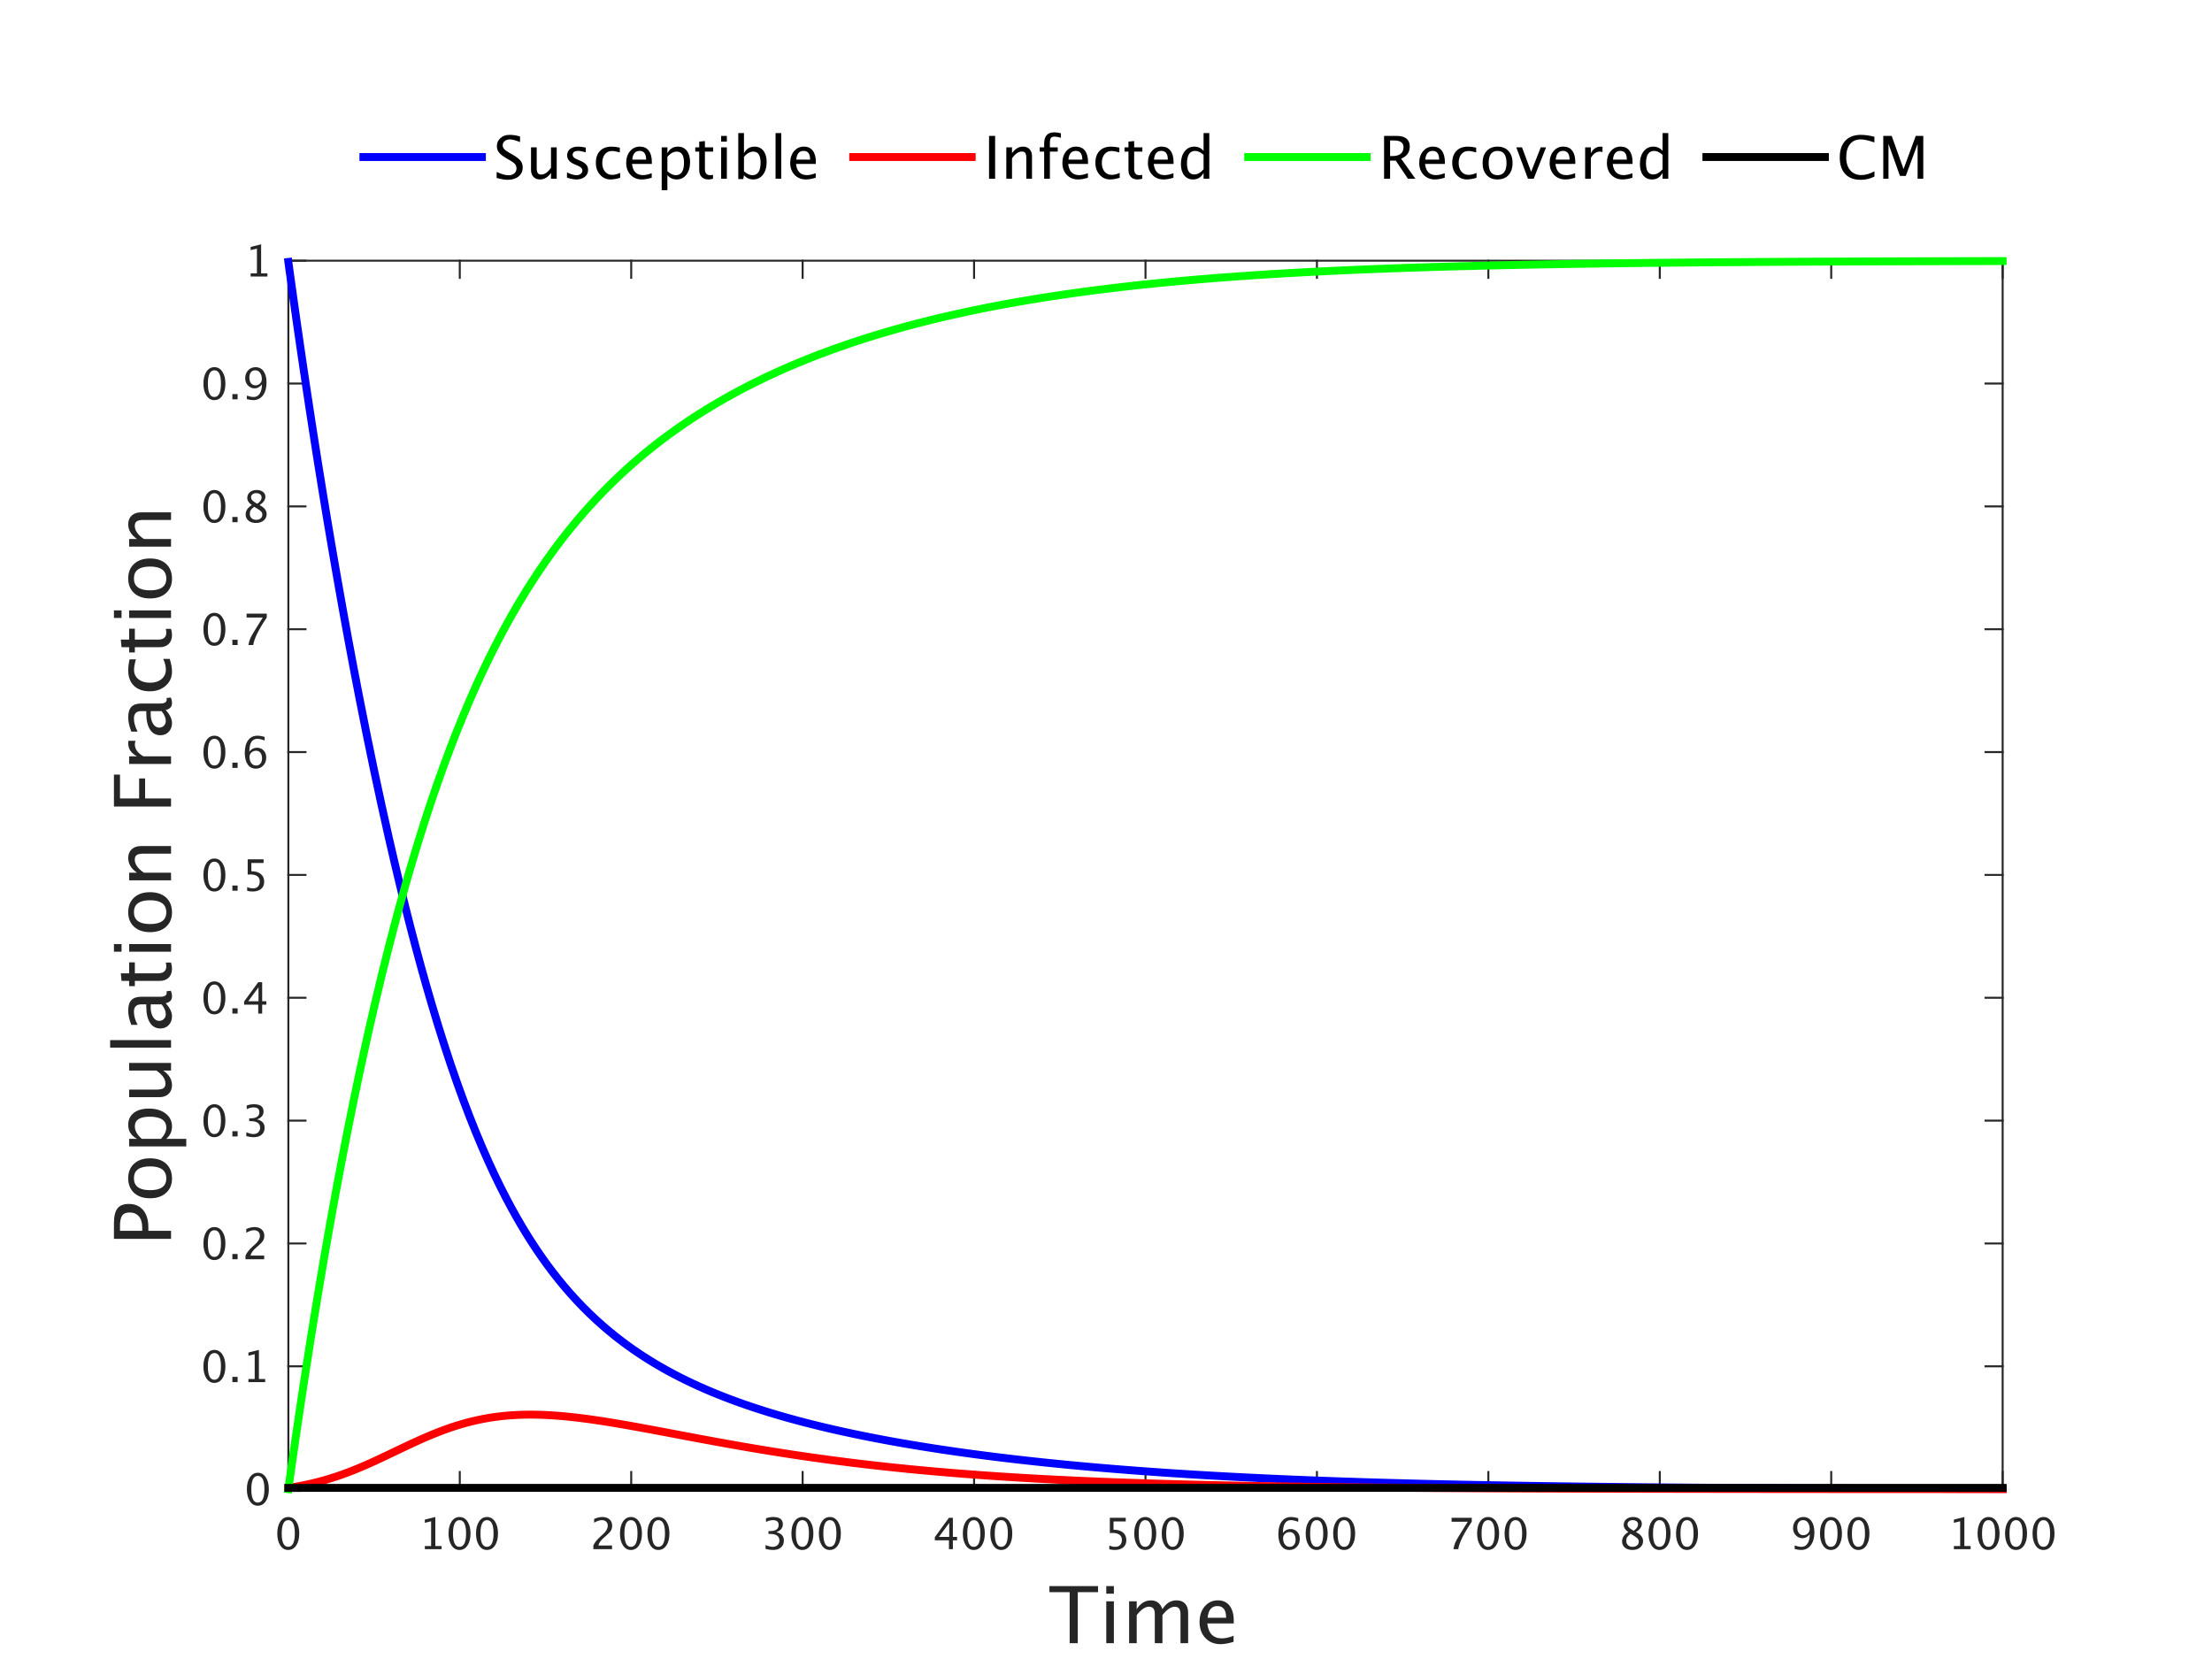<?xml version="1.0"?>
<!DOCTYPE svg PUBLIC '-//W3C//DTD SVG 1.0//EN'
          'http://www.w3.org/TR/2001/REC-SVG-20010904/DTD/svg10.dtd'>
<svg xmlns:xlink="http://www.w3.org/1999/xlink" style="fill-opacity:1; color-rendering:auto; color-interpolation:auto; text-rendering:auto; stroke:black; stroke-linecap:square; stroke-miterlimit:10; shape-rendering:auto; stroke-opacity:1; fill:black; stroke-dasharray:none; font-weight:normal; stroke-width:1; font-family:'Dialog'; font-style:normal; stroke-linejoin:miter; font-size:12px; stroke-dashoffset:0; image-rendering:auto;" width="560" height="420" xmlns="http://www.w3.org/2000/svg"
><rect width="100%" height="100%" fill="#333333" stroke="none"/><!--Generated by the Batik Graphics2D SVG Generator--><defs id="genericDefs"
  /><g
  ><defs id="defs1"
    ><clipPath clipPathUnits="userSpaceOnUse" id="clipPath1"
      ><path d="M0 0 L560 0 L560 420 L0 420 L0 0 Z"
      /></clipPath
    ></defs
    ><g style="fill:white; stroke:white;"
    ><rect x="0" y="0" width="560" style="clip-path:url(#clipPath1); stroke:none;" height="420"
    /></g
    ><g style="fill:white; text-rendering:optimizeSpeed; color-rendering:optimizeSpeed; image-rendering:optimizeSpeed; shape-rendering:crispEdges; stroke:white; color-interpolation:sRGB;"
    ><rect x="0" width="560" height="420" y="0" style="stroke:none;"
      /><path style="stroke:none;" d="M73 377 L507 377 L507 66 L73 66 Z"
    /></g
    ><g style="fill:rgb(38,38,38); text-rendering:geometricPrecision; image-rendering:optimizeQuality; color-rendering:optimizeQuality; stroke-linejoin:round; stroke:rgb(38,38,38); color-interpolation:linearRGB; stroke-width:0.5;"
    ><line y2="377" style="fill:none;" x1="73" x2="507" y1="377"
      /><line y2="66" style="fill:none;" x1="73" x2="507" y1="66"
      /><line y2="372.66" style="fill:none;" x1="73" x2="73" y1="377"
      /><line y2="372.66" style="fill:none;" x1="116.4" x2="116.4" y1="377"
      /><line y2="372.66" style="fill:none;" x1="159.8" x2="159.8" y1="377"
      /><line y2="372.66" style="fill:none;" x1="203.2" x2="203.2" y1="377"
      /><line y2="372.66" style="fill:none;" x1="246.6" x2="246.6" y1="377"
      /><line y2="372.66" style="fill:none;" x1="290" x2="290" y1="377"
      /><line y2="372.66" style="fill:none;" x1="333.4" x2="333.4" y1="377"
      /><line y2="372.66" style="fill:none;" x1="376.8" x2="376.8" y1="377"
      /><line y2="372.66" style="fill:none;" x1="420.2" x2="420.2" y1="377"
      /><line y2="372.66" style="fill:none;" x1="463.6" x2="463.6" y1="377"
      /><line y2="372.66" style="fill:none;" x1="507" x2="507" y1="377"
      /><line y2="70.34" style="fill:none;" x1="73" x2="73" y1="66"
      /><line y2="70.34" style="fill:none;" x1="116.4" x2="116.4" y1="66"
      /><line y2="70.34" style="fill:none;" x1="159.8" x2="159.8" y1="66"
      /><line y2="70.34" style="fill:none;" x1="203.2" x2="203.2" y1="66"
      /><line y2="70.34" style="fill:none;" x1="246.6" x2="246.6" y1="66"
      /><line y2="70.34" style="fill:none;" x1="290" x2="290" y1="66"
      /><line y2="70.34" style="fill:none;" x1="333.4" x2="333.4" y1="66"
      /><line y2="70.34" style="fill:none;" x1="376.8" x2="376.8" y1="66"
      /><line y2="70.34" style="fill:none;" x1="420.2" x2="420.2" y1="66"
      /><line y2="70.34" style="fill:none;" x1="463.6" x2="463.6" y1="66"
      /><line y2="70.34" style="fill:none;" x1="507" x2="507" y1="66"
    /></g
    ><g transform="translate(73,381.2)" style="font-size:11px; fill:rgb(38,38,38); text-rendering:geometricPrecision; color-rendering:optimizeQuality; image-rendering:optimizeQuality; stroke:rgb(38,38,38); color-interpolation:linearRGB;"
    ><path style="stroke:none;" d="M-0.052 11.199 Q-1.282 11.199 -2.042 10.041 Q-2.802 8.884 -2.802 7.02 Q-2.802 5.14 -2.036 3.996 Q-1.271 2.852 -0.019 2.852 Q1.232 2.852 1.997 3.996 Q2.763 5.14 2.763 7.004 Q2.763 8.916 1.997 10.057 Q1.232 11.199 -0.052 11.199 ZM-0.041 10.404 Q1.64 10.404 1.64 6.988 Q1.64 3.647 -0.019 3.647 Q-1.674 3.647 -1.674 7.02 Q-1.674 10.404 -0.041 10.404 Z"
    /></g
    ><g transform="translate(116.4,381.2)" style="font-size:11px; fill:rgb(38,38,38); text-rendering:geometricPrecision; color-rendering:optimizeQuality; image-rendering:optimizeQuality; stroke:rgb(38,38,38); color-interpolation:linearRGB;"
    ><path style="stroke:none;" d="M-8.846 11 L-8.846 10.205 L-7.256 10.205 L-7.256 3.932 L-8.846 4.329 L-8.846 3.513 L-6.192 2.852 L-6.192 10.205 L-4.603 10.205 L-4.603 11 ZM-0.096 11.199 Q-1.326 11.199 -2.086 10.041 Q-2.846 8.884 -2.846 7.02 Q-2.846 5.14 -2.081 3.996 Q-1.315 2.852 -0.064 2.852 Q1.188 2.852 1.953 3.996 Q2.718 5.14 2.718 7.004 Q2.718 8.916 1.953 10.057 Q1.188 11.199 -0.096 11.199 ZM-0.085 10.404 Q1.596 10.404 1.596 6.988 Q1.596 3.647 -0.064 3.647 Q-1.718 3.647 -1.718 7.02 Q-1.718 10.404 -0.085 10.404 ZM6.859 11.199 Q5.629 11.199 4.869 10.041 Q4.109 8.884 4.109 7.02 Q4.109 5.14 4.875 3.996 Q5.64 2.852 6.892 2.852 Q8.143 2.852 8.908 3.996 Q9.674 5.14 9.674 7.004 Q9.674 8.916 8.908 10.057 Q8.143 11.199 6.859 11.199 ZM6.87 10.404 Q8.551 10.404 8.551 6.988 Q8.551 3.647 6.892 3.647 Q5.237 3.647 5.237 7.02 Q5.237 10.404 6.87 10.404 Z"
    /></g
    ><g transform="translate(159.8,381.2)" style="font-size:11px; fill:rgb(38,38,38); text-rendering:geometricPrecision; color-rendering:optimizeQuality; image-rendering:optimizeQuality; stroke:rgb(38,38,38); color-interpolation:linearRGB;"
    ><path style="stroke:none;" d="M-9.587 11 L-9.587 10.071 Q-9.125 8.991 -7.718 7.718 L-7.111 7.176 Q-5.94 6.118 -5.94 5.076 Q-5.94 4.41 -6.34 4.028 Q-6.74 3.647 -7.439 3.647 Q-8.266 3.647 -9.388 4.286 L-9.388 3.352 Q-8.33 2.852 -7.288 2.852 Q-6.171 2.852 -5.494 3.454 Q-4.817 4.055 -4.817 5.049 Q-4.817 5.763 -5.158 6.316 Q-5.5 6.87 -6.429 7.659 L-6.837 8.008 Q-8.11 9.088 -8.309 10.071 L-4.855 10.071 L-4.855 11 ZM-0.096 11.199 Q-1.326 11.199 -2.086 10.041 Q-2.846 8.884 -2.846 7.02 Q-2.846 5.14 -2.081 3.996 Q-1.315 2.852 -0.064 2.852 Q1.188 2.852 1.953 3.996 Q2.718 5.14 2.718 7.004 Q2.718 8.916 1.953 10.057 Q1.188 11.199 -0.096 11.199 ZM-0.085 10.404 Q1.596 10.404 1.596 6.988 Q1.596 3.647 -0.064 3.647 Q-1.718 3.647 -1.718 7.02 Q-1.718 10.404 -0.085 10.404 ZM6.859 11.199 Q5.629 11.199 4.869 10.041 Q4.109 8.884 4.109 7.02 Q4.109 5.14 4.875 3.996 Q5.64 2.852 6.892 2.852 Q8.143 2.852 8.908 3.996 Q9.674 5.14 9.674 7.004 Q9.674 8.916 8.908 10.057 Q8.143 11.199 6.859 11.199 ZM6.87 10.404 Q8.551 10.404 8.551 6.988 Q8.551 3.647 6.892 3.647 Q5.237 3.647 5.237 7.02 Q5.237 10.404 6.87 10.404 Z"
    /></g
    ><g transform="translate(203.2,381.2)" style="font-size:11px; fill:rgb(38,38,38); text-rendering:geometricPrecision; color-rendering:optimizeQuality; image-rendering:optimizeQuality; stroke:rgb(38,38,38); color-interpolation:linearRGB;"
    ><path style="stroke:none;" d="M-9.383 10.941 L-9.383 9.953 Q-8.244 10.404 -7.589 10.404 Q-6.832 10.404 -6.356 9.961 Q-5.881 9.518 -5.881 8.814 Q-5.881 7.138 -8.228 7.138 L-8.647 7.138 L-8.647 6.424 L-8.276 6.418 Q-6.074 6.418 -6.074 4.866 Q-6.074 3.647 -7.524 3.647 Q-8.319 3.647 -9.275 4.093 L-9.275 3.169 Q-8.335 2.852 -7.449 2.852 Q-5.011 2.852 -5.011 4.694 Q-5.011 6.096 -6.67 6.692 Q-4.748 7.138 -4.748 8.798 Q-4.748 9.92 -5.489 10.56 Q-6.23 11.199 -7.524 11.199 Q-8.26 11.199 -9.383 10.941 ZM-0.096 11.199 Q-1.326 11.199 -2.086 10.041 Q-2.846 8.884 -2.846 7.02 Q-2.846 5.14 -2.081 3.996 Q-1.315 2.852 -0.064 2.852 Q1.188 2.852 1.953 3.996 Q2.718 5.14 2.718 7.004 Q2.718 8.916 1.953 10.057 Q1.188 11.199 -0.096 11.199 ZM-0.085 10.404 Q1.596 10.404 1.596 6.988 Q1.596 3.647 -0.064 3.647 Q-1.718 3.647 -1.718 7.02 Q-1.718 10.404 -0.085 10.404 ZM6.859 11.199 Q5.629 11.199 4.869 10.041 Q4.109 8.884 4.109 7.02 Q4.109 5.14 4.875 3.996 Q5.64 2.852 6.892 2.852 Q8.143 2.852 8.908 3.996 Q9.674 5.14 9.674 7.004 Q9.674 8.916 8.908 10.057 Q8.143 11.199 6.859 11.199 ZM6.87 10.404 Q8.551 10.404 8.551 6.988 Q8.551 3.647 6.892 3.647 Q5.237 3.647 5.237 7.02 Q5.237 10.404 6.87 10.404 Z"
    /></g
    ><g transform="translate(246.6,381.2)" style="font-size:11px; fill:rgb(38,38,38); text-rendering:geometricPrecision; color-rendering:optimizeQuality; image-rendering:optimizeQuality; stroke:rgb(38,38,38); color-interpolation:linearRGB;"
    ><path style="stroke:none;" d="M-6.359 11 L-6.359 8.749 L-9.936 8.749 L-9.936 7.949 L-6.359 3.051 L-5.365 3.051 L-5.365 7.885 L-4.302 7.885 L-4.302 8.749 L-5.365 8.749 L-5.365 11 ZM-8.899 7.885 L-6.289 7.885 L-6.289 4.351 ZM-0.096 11.199 Q-1.326 11.199 -2.086 10.041 Q-2.846 8.884 -2.846 7.02 Q-2.846 5.14 -2.081 3.996 Q-1.315 2.852 -0.064 2.852 Q1.188 2.852 1.953 3.996 Q2.718 5.14 2.718 7.004 Q2.718 8.916 1.953 10.057 Q1.188 11.199 -0.096 11.199 ZM-0.085 10.404 Q1.596 10.404 1.596 6.988 Q1.596 3.647 -0.064 3.647 Q-1.718 3.647 -1.718 7.02 Q-1.718 10.404 -0.085 10.404 ZM6.859 11.199 Q5.629 11.199 4.869 10.041 Q4.109 8.884 4.109 7.02 Q4.109 5.14 4.875 3.996 Q5.64 2.852 6.892 2.852 Q8.143 2.852 8.908 3.996 Q9.674 5.14 9.674 7.004 Q9.674 8.916 8.908 10.057 Q8.143 11.199 6.859 11.199 ZM6.87 10.404 Q8.551 10.404 8.551 6.988 Q8.551 3.647 6.892 3.647 Q5.237 3.647 5.237 7.02 Q5.237 10.404 6.87 10.404 Z"
    /></g
    ><g transform="translate(290,381.2)" style="font-size:11px; fill:rgb(38,38,38); text-rendering:geometricPrecision; color-rendering:optimizeQuality; image-rendering:optimizeQuality; stroke:rgb(38,38,38); color-interpolation:linearRGB;"
    ><path style="stroke:none;" d="M-9.163 11.032 L-9.163 10.087 Q-8.373 10.404 -7.659 10.404 Q-6.875 10.404 -6.426 9.942 Q-5.978 9.48 -5.978 8.669 Q-5.978 6.88 -8.443 6.88 Q-8.722 6.88 -9.028 6.918 L-9.028 3.051 L-5.005 3.051 L-5.005 3.975 L-8.099 3.975 L-8.099 6.069 Q-6.568 6.069 -5.709 6.773 Q-4.85 7.477 -4.85 8.723 Q-4.85 9.883 -5.631 10.541 Q-6.413 11.199 -7.798 11.199 Q-8.4 11.199 -9.163 11.032 ZM-0.096 11.199 Q-1.326 11.199 -2.086 10.041 Q-2.846 8.884 -2.846 7.02 Q-2.846 5.14 -2.081 3.996 Q-1.315 2.852 -0.064 2.852 Q1.188 2.852 1.953 3.996 Q2.718 5.14 2.718 7.004 Q2.718 8.916 1.953 10.057 Q1.188 11.199 -0.096 11.199 ZM-0.085 10.404 Q1.596 10.404 1.596 6.988 Q1.596 3.647 -0.064 3.647 Q-1.718 3.647 -1.718 7.02 Q-1.718 10.404 -0.085 10.404 ZM6.859 11.199 Q5.629 11.199 4.869 10.041 Q4.109 8.884 4.109 7.02 Q4.109 5.14 4.875 3.996 Q5.64 2.852 6.892 2.852 Q8.143 2.852 8.908 3.996 Q9.674 5.14 9.674 7.004 Q9.674 8.916 8.908 10.057 Q8.143 11.199 6.859 11.199 ZM6.87 10.404 Q8.551 10.404 8.551 6.988 Q8.551 3.647 6.892 3.647 Q5.237 3.647 5.237 7.02 Q5.237 10.404 6.87 10.404 Z"
    /></g
    ><g transform="translate(333.4,381.2)" style="font-size:11px; fill:rgb(38,38,38); text-rendering:geometricPrecision; color-rendering:optimizeQuality; image-rendering:optimizeQuality; stroke:rgb(38,38,38); color-interpolation:linearRGB;"
    ><path style="stroke:none;" d="M-8.609 6.88 Q-7.852 5.897 -6.703 5.897 Q-5.661 5.897 -4.997 6.588 Q-4.334 7.278 -4.334 8.357 Q-4.334 9.598 -5.078 10.398 Q-5.822 11.199 -6.966 11.199 Q-8.282 11.199 -9.023 10.141 Q-9.764 9.082 -9.764 7.203 Q-9.764 5.135 -8.913 3.991 Q-8.062 2.847 -6.515 2.847 Q-5.806 2.847 -4.742 3.147 L-4.742 4.071 Q-5.865 3.642 -6.579 3.642 Q-8.609 3.642 -8.609 6.88 ZM-5.397 8.594 Q-5.397 7.691 -5.803 7.176 Q-6.208 6.66 -6.928 6.66 Q-7.6 6.66 -8.083 7.111 Q-8.566 7.562 -8.566 8.196 Q-8.566 9.195 -8.107 9.8 Q-7.648 10.404 -6.891 10.404 Q-6.208 10.404 -5.803 9.912 Q-5.397 9.421 -5.397 8.594 ZM-0.096 11.199 Q-1.326 11.199 -2.086 10.041 Q-2.846 8.884 -2.846 7.02 Q-2.846 5.14 -2.081 3.996 Q-1.315 2.852 -0.064 2.852 Q1.188 2.852 1.953 3.996 Q2.718 5.14 2.718 7.004 Q2.718 8.916 1.953 10.057 Q1.188 11.199 -0.096 11.199 ZM-0.085 10.404 Q1.596 10.404 1.596 6.988 Q1.596 3.647 -0.064 3.647 Q-1.718 3.647 -1.718 7.02 Q-1.718 10.404 -0.085 10.404 ZM6.859 11.199 Q5.629 11.199 4.869 10.041 Q4.109 8.884 4.109 7.02 Q4.109 5.14 4.875 3.996 Q5.64 2.852 6.892 2.852 Q8.143 2.852 8.908 3.996 Q9.674 5.14 9.674 7.004 Q9.674 8.916 8.908 10.057 Q8.143 11.199 6.859 11.199 ZM6.87 10.404 Q8.551 10.404 8.551 6.988 Q8.551 3.647 6.892 3.647 Q5.237 3.647 5.237 7.02 Q5.237 10.404 6.87 10.404 Z"
    /></g
    ><g transform="translate(376.8,381.2)" style="font-size:11px; fill:rgb(38,38,38); text-rendering:geometricPrecision; color-rendering:optimizeQuality; image-rendering:optimizeQuality; stroke:rgb(38,38,38); color-interpolation:linearRGB;"
    ><path style="stroke:none;" d="M-8.846 11 Q-8.69 10.071 -8.403 9.394 Q-8.115 8.717 -7.385 7.536 L-5.215 4.044 L-9.308 4.044 L-9.308 3.051 L-4.205 3.051 L-4.205 4.044 Q-7.261 8.551 -7.627 11 ZM-0.096 11.199 Q-1.326 11.199 -2.086 10.041 Q-2.846 8.884 -2.846 7.02 Q-2.846 5.14 -2.081 3.996 Q-1.315 2.852 -0.064 2.852 Q1.188 2.852 1.953 3.996 Q2.718 5.14 2.718 7.004 Q2.718 8.916 1.953 10.057 Q1.188 11.199 -0.096 11.199 ZM-0.085 10.404 Q1.596 10.404 1.596 6.988 Q1.596 3.647 -0.064 3.647 Q-1.718 3.647 -1.718 7.02 Q-1.718 10.404 -0.085 10.404 ZM6.859 11.199 Q5.629 11.199 4.869 10.041 Q4.109 8.884 4.109 7.02 Q4.109 5.14 4.875 3.996 Q5.64 2.852 6.892 2.852 Q8.143 2.852 8.908 3.996 Q9.674 5.14 9.674 7.004 Q9.674 8.916 8.908 10.057 Q8.143 11.199 6.859 11.199 ZM6.87 10.404 Q8.551 10.404 8.551 6.988 Q8.551 3.647 6.892 3.647 Q5.237 3.647 5.237 7.02 Q5.237 10.404 6.87 10.404 Z"
    /></g
    ><g transform="translate(420.2,381.2)" style="font-size:11px; fill:rgb(38,38,38); text-rendering:geometricPrecision; color-rendering:optimizeQuality; image-rendering:optimizeQuality; stroke:rgb(38,38,38); color-interpolation:linearRGB;"
    ><path style="stroke:none;" d="M-7.97 6.671 Q-9.136 5.86 -9.136 4.877 Q-9.136 3.975 -8.475 3.411 Q-7.814 2.847 -6.751 2.847 Q-5.768 2.847 -5.158 3.325 Q-4.549 3.803 -4.549 4.565 Q-4.549 5.72 -6.031 6.671 Q-4.232 7.552 -4.232 8.943 Q-4.232 9.942 -4.987 10.57 Q-5.741 11.199 -6.934 11.199 Q-8.104 11.199 -8.827 10.605 Q-9.549 10.012 -9.549 9.045 Q-9.549 7.616 -7.97 6.671 ZM-6.622 6.338 Q-5.51 5.607 -5.51 4.71 Q-5.51 4.232 -5.881 3.94 Q-6.252 3.647 -6.858 3.647 Q-7.444 3.647 -7.809 3.934 Q-8.174 4.222 -8.174 4.678 Q-8.174 5.124 -7.844 5.476 Q-7.514 5.828 -6.622 6.338 ZM-7.396 7.101 Q-8.035 7.595 -8.263 7.963 Q-8.491 8.331 -8.491 8.878 Q-8.491 9.56 -8.051 9.982 Q-7.61 10.404 -6.891 10.404 Q-6.198 10.404 -5.76 10.044 Q-5.322 9.684 -5.322 9.109 Q-5.322 8.648 -5.593 8.328 Q-5.865 8.008 -6.644 7.546 ZM-0.096 11.199 Q-1.326 11.199 -2.086 10.041 Q-2.846 8.884 -2.846 7.02 Q-2.846 5.14 -2.081 3.996 Q-1.315 2.852 -0.064 2.852 Q1.188 2.852 1.953 3.996 Q2.718 5.14 2.718 7.004 Q2.718 8.916 1.953 10.057 Q1.188 11.199 -0.096 11.199 ZM-0.085 10.404 Q1.596 10.404 1.596 6.988 Q1.596 3.647 -0.064 3.647 Q-1.718 3.647 -1.718 7.02 Q-1.718 10.404 -0.085 10.404 ZM6.859 11.199 Q5.629 11.199 4.869 10.041 Q4.109 8.884 4.109 7.02 Q4.109 5.14 4.875 3.996 Q5.64 2.852 6.892 2.852 Q8.143 2.852 8.908 3.996 Q9.674 5.14 9.674 7.004 Q9.674 8.916 8.908 10.057 Q8.143 11.199 6.859 11.199 ZM6.87 10.404 Q8.551 10.404 8.551 6.988 Q8.551 3.647 6.892 3.647 Q5.237 3.647 5.237 7.02 Q5.237 10.404 6.87 10.404 Z"
    /></g
    ><g transform="translate(463.6,381.2)" style="font-size:11px; fill:rgb(38,38,38); text-rendering:geometricPrecision; color-rendering:optimizeQuality; image-rendering:optimizeQuality; stroke:rgb(38,38,38); color-interpolation:linearRGB;"
    ><path style="stroke:none;" d="M-9.248 10.952 L-9.248 10.055 Q-8.239 10.404 -7.53 10.404 Q-6.542 10.404 -5.986 9.563 Q-5.43 8.723 -5.43 7.224 Q-6.235 8.218 -7.261 8.218 Q-8.266 8.218 -8.964 7.479 Q-9.662 6.741 -9.662 5.677 Q-9.662 4.458 -8.918 3.655 Q-8.174 2.852 -7.046 2.852 Q-5.752 2.852 -5.005 3.891 Q-4.259 4.931 -4.259 6.735 Q-4.259 8.787 -5.169 9.993 Q-6.08 11.199 -7.632 11.199 Q-8.255 11.199 -9.248 10.952 ZM-8.604 5.468 Q-8.604 6.392 -8.193 6.923 Q-7.782 7.455 -7.068 7.455 Q-6.396 7.455 -5.921 6.998 Q-5.446 6.542 -5.446 5.897 Q-5.446 4.882 -5.905 4.262 Q-6.364 3.642 -7.111 3.642 Q-7.804 3.642 -8.204 4.133 Q-8.604 4.625 -8.604 5.468 ZM-0.096 11.199 Q-1.326 11.199 -2.086 10.041 Q-2.846 8.884 -2.846 7.02 Q-2.846 5.14 -2.081 3.996 Q-1.315 2.852 -0.064 2.852 Q1.188 2.852 1.953 3.996 Q2.718 5.14 2.718 7.004 Q2.718 8.916 1.953 10.057 Q1.188 11.199 -0.096 11.199 ZM-0.085 10.404 Q1.596 10.404 1.596 6.988 Q1.596 3.647 -0.064 3.647 Q-1.718 3.647 -1.718 7.02 Q-1.718 10.404 -0.085 10.404 ZM6.859 11.199 Q5.629 11.199 4.869 10.041 Q4.109 8.884 4.109 7.02 Q4.109 5.14 4.875 3.996 Q5.64 2.852 6.892 2.852 Q8.143 2.852 8.908 3.996 Q9.674 5.14 9.674 7.004 Q9.674 8.916 8.908 10.057 Q8.143 11.199 6.859 11.199 ZM6.87 10.404 Q8.551 10.404 8.551 6.988 Q8.551 3.647 6.892 3.647 Q5.237 3.647 5.237 7.02 Q5.237 10.404 6.87 10.404 Z"
    /></g
    ><g transform="translate(507,381.2)" style="font-size:11px; fill:rgb(38,38,38); text-rendering:geometricPrecision; color-rendering:optimizeQuality; image-rendering:optimizeQuality; stroke:rgb(38,38,38); color-interpolation:linearRGB;"
    ><path style="stroke:none;" d="M-12.346 11 L-12.346 10.205 L-10.756 10.205 L-10.756 3.932 L-12.346 4.329 L-12.346 3.513 L-9.692 2.852 L-9.692 10.205 L-8.102 10.205 L-8.102 11 ZM-3.596 11.199 Q-4.826 11.199 -5.586 10.041 Q-6.346 8.884 -6.346 7.02 Q-6.346 5.14 -5.581 3.996 Q-4.815 2.852 -3.564 2.852 Q-2.312 2.852 -1.547 3.996 Q-0.782 5.14 -0.782 7.004 Q-0.782 8.916 -1.547 10.057 Q-2.312 11.199 -3.596 11.199 ZM-3.585 10.404 Q-1.904 10.404 -1.904 6.988 Q-1.904 3.647 -3.564 3.647 Q-5.218 3.647 -5.218 7.02 Q-5.218 10.404 -3.585 10.404 ZM3.359 11.199 Q2.129 11.199 1.369 10.041 Q0.609 8.884 0.609 7.02 Q0.609 5.14 1.375 3.996 Q2.14 2.852 3.392 2.852 Q4.643 2.852 5.408 3.996 Q6.174 5.14 6.174 7.004 Q6.174 8.916 5.408 10.057 Q4.643 11.199 3.359 11.199 ZM3.37 10.404 Q5.051 10.404 5.051 6.988 Q5.051 3.647 3.392 3.647 Q1.737 3.647 1.737 7.02 Q1.737 10.404 3.37 10.404 ZM10.315 11.199 Q9.085 11.199 8.325 10.041 Q7.565 8.884 7.565 7.02 Q7.565 5.14 8.33 3.996 Q9.096 2.852 10.347 2.852 Q11.599 2.852 12.364 3.996 Q13.129 5.14 13.129 7.004 Q13.129 8.916 12.364 10.057 Q11.599 11.199 10.315 11.199 ZM10.326 10.404 Q12.007 10.404 12.007 6.988 Q12.007 3.647 10.347 3.647 Q8.693 3.647 8.693 7.02 Q8.693 10.404 10.326 10.404 Z"
    /></g
    ><g transform="translate(290,396)" style="font-size:20px; fill:rgb(38,38,38); text-rendering:geometricPrecision; color-rendering:optimizeQuality; image-rendering:optimizeQuality; stroke:rgb(38,38,38); color-interpolation:linearRGB;"
    ><path style="stroke:none;" d="M-19.197 20 L-19.197 7.08 L-24.324 7.08 L-24.324 5.547 L-12.02 5.547 L-12.02 7.08 L-17.146 7.08 L-17.146 20 ZM-9.93 20 L-9.93 9.395 L-8.006 9.395 L-8.006 20 ZM-9.93 7.471 L-9.93 5.547 L-8.006 5.547 L-8.006 7.471 ZM-4.148 20 L-4.148 9.395 L-2.225 9.395 L-2.225 11.387 Q-0.818 9.16 1.389 9.16 Q3.518 9.16 4.289 11.387 Q5.656 9.15 7.844 9.15 Q9.25 9.15 10.021 9.976 Q10.793 10.801 10.793 12.285 L10.793 20 L8.859 20 L8.859 12.588 Q8.859 10.771 7.424 10.771 Q5.93 10.771 4.289 12.891 L4.289 20 L2.356 20 L2.356 12.588 Q2.356 10.762 0.891 10.762 Q-0.565 10.762 -2.225 12.891 L-2.225 20 ZM22.297 19.658 Q20.363 20.244 18.986 20.244 Q16.643 20.244 15.163 18.686 Q13.684 17.129 13.684 14.648 Q13.684 12.236 14.987 10.693 Q16.291 9.15 18.322 9.15 Q20.246 9.15 21.296 10.518 Q22.346 11.885 22.346 14.404 L22.336 15 L15.646 15 Q16.066 18.779 19.348 18.779 Q20.549 18.779 22.297 18.135 ZM15.734 13.555 L20.412 13.555 Q20.412 10.596 18.205 10.596 Q15.988 10.596 15.734 13.555 Z"
    /></g
    ><g style="fill:rgb(38,38,38); text-rendering:geometricPrecision; image-rendering:optimizeQuality; color-rendering:optimizeQuality; stroke-linejoin:round; stroke:rgb(38,38,38); color-interpolation:linearRGB; stroke-width:0.5;"
    ><line y2="66" style="fill:none;" x1="73" x2="73" y1="377"
      /><line y2="66" style="fill:none;" x1="507" x2="507" y1="377"
      /><line y2="377" style="fill:none;" x1="73" x2="77.34" y1="377"
      /><line y2="345.9" style="fill:none;" x1="73" x2="77.34" y1="345.9"
      /><line y2="314.8" style="fill:none;" x1="73" x2="77.34" y1="314.8"
      /><line y2="283.7" style="fill:none;" x1="73" x2="77.34" y1="283.7"
      /><line y2="252.6" style="fill:none;" x1="73" x2="77.34" y1="252.6"
      /><line y2="221.5" style="fill:none;" x1="73" x2="77.34" y1="221.5"
      /><line y2="190.4" style="fill:none;" x1="73" x2="77.34" y1="190.4"
      /><line y2="159.3" style="fill:none;" x1="73" x2="77.34" y1="159.3"
      /><line y2="128.2" style="fill:none;" x1="73" x2="77.34" y1="128.2"
      /><line y2="97.1" style="fill:none;" x1="73" x2="77.34" y1="97.1"
      /><line y2="66" style="fill:none;" x1="73" x2="77.34" y1="66"
      /><line y2="377" style="fill:none;" x1="507" x2="502.66" y1="377"
      /><line y2="345.9" style="fill:none;" x1="507" x2="502.66" y1="345.9"
      /><line y2="314.8" style="fill:none;" x1="507" x2="502.66" y1="314.8"
      /><line y2="283.7" style="fill:none;" x1="507" x2="502.66" y1="283.7"
      /><line y2="252.6" style="fill:none;" x1="507" x2="502.66" y1="252.6"
      /><line y2="221.5" style="fill:none;" x1="507" x2="502.66" y1="221.5"
      /><line y2="190.4" style="fill:none;" x1="507" x2="502.66" y1="190.4"
      /><line y2="159.3" style="fill:none;" x1="507" x2="502.66" y1="159.3"
      /><line y2="128.2" style="fill:none;" x1="507" x2="502.66" y1="128.2"
      /><line y2="97.1" style="fill:none;" x1="507" x2="502.66" y1="97.1"
      /><line y2="66" style="fill:none;" x1="507" x2="502.66" y1="66"
    /></g
    ><g transform="translate(68.8,377)" style="font-size:11px; fill:rgb(38,38,38); text-rendering:geometricPrecision; color-rendering:optimizeQuality; image-rendering:optimizeQuality; stroke:rgb(38,38,38); color-interpolation:linearRGB;"
    ><path style="stroke:none;" d="M-3.552 4.199 Q-4.782 4.199 -5.542 3.041 Q-6.302 1.884 -6.302 0.02 Q-6.302 -1.86 -5.536 -3.004 Q-4.771 -4.148 -3.519 -4.148 Q-2.268 -4.148 -1.503 -3.004 Q-0.737 -1.86 -0.737 0.004 Q-0.737 1.916 -1.503 3.057 Q-2.268 4.199 -3.552 4.199 ZM-3.541 3.404 Q-1.86 3.404 -1.86 -0.012 Q-1.86 -3.353 -3.519 -3.353 Q-5.174 -3.353 -5.174 0.02 Q-5.174 3.404 -3.541 3.404 Z"
    /></g
    ><g transform="translate(68.8,345.9)" style="font-size:11px; fill:rgb(38,38,38); text-rendering:geometricPrecision; color-rendering:optimizeQuality; image-rendering:optimizeQuality; stroke:rgb(38,38,38); color-interpolation:linearRGB;"
    ><path style="stroke:none;" d="M-14.552 4.199 Q-15.782 4.199 -16.542 3.041 Q-17.302 1.884 -17.302 0.02 Q-17.302 -1.86 -16.536 -3.004 Q-15.771 -4.148 -14.52 -4.148 Q-13.268 -4.148 -12.503 -3.004 Q-11.737 -1.86 -11.737 0.004 Q-11.737 1.916 -12.503 3.057 Q-13.268 4.199 -14.552 4.199 ZM-14.541 3.404 Q-12.86 3.404 -12.86 -0.012 Q-12.86 -3.353 -14.52 -3.353 Q-16.174 -3.353 -16.174 0.02 Q-16.174 3.404 -14.541 3.404 ZM-9.97 4 L-9.97 2.673 L-8.644 2.673 L-8.644 4 ZM-5.91 4 L-5.91 3.205 L-4.32 3.205 L-4.32 -3.068 L-5.91 -2.671 L-5.91 -3.487 L-3.256 -4.148 L-3.256 3.205 L-1.667 3.205 L-1.667 4 Z"
    /></g
    ><g transform="translate(68.8,314.8)" style="font-size:11px; fill:rgb(38,38,38); text-rendering:geometricPrecision; color-rendering:optimizeQuality; image-rendering:optimizeQuality; stroke:rgb(38,38,38); color-interpolation:linearRGB;"
    ><path style="stroke:none;" d="M-14.552 4.199 Q-15.782 4.199 -16.542 3.041 Q-17.302 1.884 -17.302 0.02 Q-17.302 -1.86 -16.536 -3.004 Q-15.771 -4.148 -14.52 -4.148 Q-13.268 -4.148 -12.503 -3.004 Q-11.737 -1.86 -11.737 0.004 Q-11.737 1.916 -12.503 3.057 Q-13.268 4.199 -14.552 4.199 ZM-14.541 3.404 Q-12.86 3.404 -12.86 -0.012 Q-12.86 -3.353 -14.52 -3.353 Q-16.174 -3.353 -16.174 0.02 Q-16.174 3.404 -14.541 3.404 ZM-9.97 4 L-9.97 2.673 L-8.644 2.673 L-8.644 4 ZM-6.651 4 L-6.651 3.071 Q-6.189 1.991 -4.782 0.718 L-4.175 0.176 Q-3.004 -0.882 -3.004 -1.924 Q-3.004 -2.59 -3.404 -2.972 Q-3.804 -3.353 -4.502 -3.353 Q-5.33 -3.353 -6.452 -2.714 L-6.452 -3.648 Q-5.394 -4.148 -4.352 -4.148 Q-3.235 -4.148 -2.558 -3.546 Q-1.881 -2.945 -1.881 -1.951 Q-1.881 -1.237 -2.222 -0.684 Q-2.563 -0.13 -3.493 0.659 L-3.901 1.008 Q-5.174 2.088 -5.373 3.071 L-1.919 3.071 L-1.919 4 Z"
    /></g
    ><g transform="translate(68.8,283.7)" style="font-size:11px; fill:rgb(38,38,38); text-rendering:geometricPrecision; color-rendering:optimizeQuality; image-rendering:optimizeQuality; stroke:rgb(38,38,38); color-interpolation:linearRGB;"
    ><path style="stroke:none;" d="M-14.552 4.199 Q-15.782 4.199 -16.542 3.041 Q-17.302 1.884 -17.302 0.02 Q-17.302 -1.86 -16.536 -3.004 Q-15.771 -4.148 -14.52 -4.148 Q-13.268 -4.148 -12.503 -3.004 Q-11.737 -1.86 -11.737 0.004 Q-11.737 1.916 -12.503 3.057 Q-13.268 4.199 -14.552 4.199 ZM-14.541 3.404 Q-12.86 3.404 -12.86 -0.012 Q-12.86 -3.353 -14.52 -3.353 Q-16.174 -3.353 -16.174 0.02 Q-16.174 3.404 -14.541 3.404 ZM-9.97 4 L-9.97 2.673 L-8.644 2.673 L-8.644 4 ZM-6.447 3.941 L-6.447 2.953 Q-5.308 3.404 -4.653 3.404 Q-3.896 3.404 -3.42 2.961 Q-2.945 2.518 -2.945 1.814 Q-2.945 0.138 -5.292 0.138 L-5.711 0.138 L-5.711 -0.576 L-5.34 -0.582 Q-3.138 -0.582 -3.138 -2.134 Q-3.138 -3.353 -4.588 -3.353 Q-5.383 -3.353 -6.339 -2.907 L-6.339 -3.831 Q-5.399 -4.148 -4.513 -4.148 Q-2.075 -4.148 -2.075 -2.306 Q-2.075 -0.904 -3.734 -0.308 Q-1.812 0.138 -1.812 1.798 Q-1.812 2.92 -2.553 3.56 Q-3.294 4.199 -4.588 4.199 Q-5.324 4.199 -6.447 3.941 Z"
    /></g
    ><g transform="translate(68.8,252.6)" style="font-size:11px; fill:rgb(38,38,38); text-rendering:geometricPrecision; color-rendering:optimizeQuality; image-rendering:optimizeQuality; stroke:rgb(38,38,38); color-interpolation:linearRGB;"
    ><path style="stroke:none;" d="M-14.552 4.199 Q-15.782 4.199 -16.542 3.041 Q-17.302 1.884 -17.302 0.02 Q-17.302 -1.86 -16.536 -3.004 Q-15.771 -4.148 -14.52 -4.148 Q-13.268 -4.148 -12.503 -3.004 Q-11.737 -1.86 -11.737 0.004 Q-11.737 1.916 -12.503 3.057 Q-13.268 4.199 -14.552 4.199 ZM-14.541 3.404 Q-12.86 3.404 -12.86 -0.012 Q-12.86 -3.353 -14.52 -3.353 Q-16.174 -3.353 -16.174 0.02 Q-16.174 3.404 -14.541 3.404 ZM-9.97 4 L-9.97 2.673 L-8.644 2.673 L-8.644 4 ZM-3.423 4 L-3.423 1.75 L-7 1.75 L-7 0.949 L-3.423 -3.949 L-2.429 -3.949 L-2.429 0.885 L-1.366 0.885 L-1.366 1.75 L-2.429 1.75 L-2.429 4 ZM-5.963 0.885 L-3.353 0.885 L-3.353 -2.649 Z"
    /></g
    ><g transform="translate(68.8,221.5)" style="font-size:11px; fill:rgb(38,38,38); text-rendering:geometricPrecision; color-rendering:optimizeQuality; image-rendering:optimizeQuality; stroke:rgb(38,38,38); color-interpolation:linearRGB;"
    ><path style="stroke:none;" d="M-14.552 4.199 Q-15.782 4.199 -16.542 3.041 Q-17.302 1.884 -17.302 0.02 Q-17.302 -1.86 -16.536 -3.004 Q-15.771 -4.148 -14.52 -4.148 Q-13.268 -4.148 -12.503 -3.004 Q-11.737 -1.86 -11.737 0.004 Q-11.737 1.916 -12.503 3.057 Q-13.268 4.199 -14.552 4.199 ZM-14.541 3.404 Q-12.86 3.404 -12.86 -0.012 Q-12.86 -3.353 -14.52 -3.353 Q-16.174 -3.353 -16.174 0.02 Q-16.174 3.404 -14.541 3.404 ZM-9.97 4 L-9.97 2.673 L-8.644 2.673 L-8.644 4 ZM-6.227 4.032 L-6.227 3.087 Q-5.437 3.404 -4.723 3.404 Q-3.938 3.404 -3.49 2.942 Q-3.042 2.48 -3.042 1.669 Q-3.042 -0.12 -5.507 -0.12 Q-5.786 -0.12 -6.092 -0.082 L-6.092 -3.949 L-2.069 -3.949 L-2.069 -3.025 L-5.163 -3.025 L-5.163 -0.931 Q-3.632 -0.931 -2.773 -0.227 Q-1.914 0.477 -1.914 1.723 Q-1.914 2.883 -2.695 3.541 Q-3.477 4.199 -4.862 4.199 Q-5.464 4.199 -6.227 4.032 Z"
    /></g
    ><g transform="translate(68.8,190.4)" style="font-size:11px; fill:rgb(38,38,38); text-rendering:geometricPrecision; color-rendering:optimizeQuality; image-rendering:optimizeQuality; stroke:rgb(38,38,38); color-interpolation:linearRGB;"
    ><path style="stroke:none;" d="M-14.552 4.199 Q-15.782 4.199 -16.542 3.041 Q-17.302 1.884 -17.302 0.02 Q-17.302 -1.86 -16.536 -3.004 Q-15.771 -4.148 -14.52 -4.148 Q-13.268 -4.148 -12.503 -3.004 Q-11.737 -1.86 -11.737 0.004 Q-11.737 1.916 -12.503 3.057 Q-13.268 4.199 -14.552 4.199 ZM-14.541 3.404 Q-12.86 3.404 -12.86 -0.012 Q-12.86 -3.353 -14.52 -3.353 Q-16.174 -3.353 -16.174 0.02 Q-16.174 3.404 -14.541 3.404 ZM-9.97 4 L-9.97 2.673 L-8.644 2.673 L-8.644 4 ZM-5.673 -0.12 Q-4.916 -1.103 -3.767 -1.103 Q-2.725 -1.103 -2.061 -0.412 Q-1.398 0.278 -1.398 1.357 Q-1.398 2.598 -2.142 3.398 Q-2.886 4.199 -4.03 4.199 Q-5.346 4.199 -6.087 3.141 Q-6.828 2.083 -6.828 0.203 Q-6.828 -1.865 -5.977 -3.009 Q-5.125 -4.153 -3.579 -4.153 Q-2.87 -4.153 -1.806 -3.853 L-1.806 -2.929 Q-2.929 -3.358 -3.643 -3.358 Q-5.673 -3.358 -5.673 -0.12 ZM-2.461 1.594 Q-2.461 0.691 -2.867 0.176 Q-3.272 -0.34 -3.992 -0.34 Q-4.664 -0.34 -5.147 0.111 Q-5.63 0.562 -5.63 1.196 Q-5.63 2.195 -5.171 2.8 Q-4.712 3.404 -3.955 3.404 Q-3.272 3.404 -2.867 2.912 Q-2.461 2.421 -2.461 1.594 Z"
    /></g
    ><g transform="translate(68.8,159.3)" style="font-size:11px; fill:rgb(38,38,38); text-rendering:geometricPrecision; color-rendering:optimizeQuality; image-rendering:optimizeQuality; stroke:rgb(38,38,38); color-interpolation:linearRGB;"
    ><path style="stroke:none;" d="M-14.552 4.199 Q-15.782 4.199 -16.542 3.041 Q-17.302 1.884 -17.302 0.02 Q-17.302 -1.86 -16.536 -3.004 Q-15.771 -4.148 -14.52 -4.148 Q-13.268 -4.148 -12.503 -3.004 Q-11.737 -1.86 -11.737 0.004 Q-11.737 1.916 -12.503 3.057 Q-13.268 4.199 -14.552 4.199 ZM-14.541 3.404 Q-12.86 3.404 -12.86 -0.012 Q-12.86 -3.353 -14.52 -3.353 Q-16.174 -3.353 -16.174 0.02 Q-16.174 3.404 -14.541 3.404 ZM-9.97 4 L-9.97 2.673 L-8.644 2.673 L-8.644 4 ZM-5.91 4 Q-5.754 3.071 -5.467 2.394 Q-5.179 1.717 -4.449 0.536 L-2.279 -2.956 L-6.372 -2.956 L-6.372 -3.949 L-1.269 -3.949 L-1.269 -2.956 Q-4.325 1.551 -4.69 4 Z"
    /></g
    ><g transform="translate(68.8,128.2)" style="font-size:11px; fill:rgb(38,38,38); text-rendering:geometricPrecision; color-rendering:optimizeQuality; image-rendering:optimizeQuality; stroke:rgb(38,38,38); color-interpolation:linearRGB;"
    ><path style="stroke:none;" d="M-14.552 4.199 Q-15.782 4.199 -16.542 3.041 Q-17.302 1.884 -17.302 0.02 Q-17.302 -1.86 -16.536 -3.004 Q-15.771 -4.148 -14.52 -4.148 Q-13.268 -4.148 -12.503 -3.004 Q-11.737 -1.86 -11.737 0.004 Q-11.737 1.916 -12.503 3.057 Q-13.268 4.199 -14.552 4.199 ZM-14.541 3.404 Q-12.86 3.404 -12.86 -0.012 Q-12.86 -3.353 -14.52 -3.353 Q-16.174 -3.353 -16.174 0.02 Q-16.174 3.404 -14.541 3.404 ZM-9.97 4 L-9.97 2.673 L-8.644 2.673 L-8.644 4 ZM-5.034 -0.329 Q-6.2 -1.14 -6.2 -2.123 Q-6.2 -3.025 -5.539 -3.589 Q-4.878 -4.153 -3.815 -4.153 Q-2.832 -4.153 -2.222 -3.675 Q-1.613 -3.197 -1.613 -2.435 Q-1.613 -1.28 -3.095 -0.329 Q-1.296 0.552 -1.296 1.943 Q-1.296 2.942 -2.05 3.57 Q-2.805 4.199 -3.998 4.199 Q-5.168 4.199 -5.891 3.605 Q-6.613 3.012 -6.613 2.045 Q-6.613 0.616 -5.034 -0.329 ZM-3.686 -0.662 Q-2.574 -1.393 -2.574 -2.29 Q-2.574 -2.768 -2.945 -3.06 Q-3.315 -3.353 -3.922 -3.353 Q-4.508 -3.353 -4.873 -3.066 Q-5.238 -2.778 -5.238 -2.322 Q-5.238 -1.876 -4.908 -1.524 Q-4.578 -1.172 -3.686 -0.662 ZM-4.46 0.101 Q-5.099 0.595 -5.327 0.963 Q-5.555 1.331 -5.555 1.878 Q-5.555 2.561 -5.115 2.982 Q-4.674 3.404 -3.955 3.404 Q-3.262 3.404 -2.824 3.044 Q-2.386 2.684 -2.386 2.109 Q-2.386 1.647 -2.658 1.328 Q-2.929 1.008 -3.708 0.546 Z"
    /></g
    ><g transform="translate(68.8,97.1)" style="font-size:11px; fill:rgb(38,38,38); text-rendering:geometricPrecision; color-rendering:optimizeQuality; image-rendering:optimizeQuality; stroke:rgb(38,38,38); color-interpolation:linearRGB;"
    ><path style="stroke:none;" d="M-14.552 4.199 Q-15.782 4.199 -16.542 3.041 Q-17.302 1.884 -17.302 0.02 Q-17.302 -1.86 -16.536 -3.004 Q-15.771 -4.148 -14.52 -4.148 Q-13.268 -4.148 -12.503 -3.004 Q-11.737 -1.86 -11.737 0.004 Q-11.737 1.916 -12.503 3.057 Q-13.268 4.199 -14.552 4.199 ZM-14.541 3.404 Q-12.86 3.404 -12.86 -0.012 Q-12.86 -3.353 -14.52 -3.353 Q-16.174 -3.353 -16.174 0.02 Q-16.174 3.404 -14.541 3.404 ZM-9.97 4 L-9.97 2.673 L-8.644 2.673 L-8.644 4 ZM-6.312 3.952 L-6.312 3.055 Q-5.303 3.404 -4.594 3.404 Q-3.606 3.404 -3.05 2.563 Q-2.494 1.723 -2.494 0.224 Q-3.299 1.218 -4.325 1.218 Q-5.33 1.218 -6.028 0.479 Q-6.726 -0.259 -6.726 -1.323 Q-6.726 -2.542 -5.982 -3.345 Q-5.238 -4.148 -4.11 -4.148 Q-2.816 -4.148 -2.069 -3.109 Q-1.323 -2.069 -1.323 -0.265 Q-1.323 1.787 -2.233 2.993 Q-3.144 4.199 -4.696 4.199 Q-5.319 4.199 -6.312 3.952 ZM-5.668 -1.532 Q-5.668 -0.608 -5.257 -0.077 Q-4.846 0.455 -4.132 0.455 Q-3.46 0.455 -2.985 -0.002 Q-2.51 -0.458 -2.51 -1.103 Q-2.51 -2.118 -2.969 -2.738 Q-3.428 -3.358 -4.175 -3.358 Q-4.868 -3.358 -5.268 -2.867 Q-5.668 -2.376 -5.668 -1.532 Z"
    /></g
    ><g transform="translate(68.8,66)" style="font-size:11px; fill:rgb(38,38,38); text-rendering:geometricPrecision; color-rendering:optimizeQuality; image-rendering:optimizeQuality; stroke:rgb(38,38,38); color-interpolation:linearRGB;"
    ><path style="stroke:none;" d="M-5.346 4 L-5.346 3.205 L-3.756 3.205 L-3.756 -3.068 L-5.346 -2.671 L-5.346 -3.487 L-2.692 -4.148 L-2.692 3.205 L-1.103 3.205 L-1.103 4 Z"
    /></g
    ><g transform="translate(48.3,221.5) rotate(-90)" style="font-size:20px; fill:rgb(38,38,38); text-rendering:geometricPrecision; color-rendering:optimizeQuality; image-rendering:optimizeQuality; stroke:rgb(38,38,38); color-interpolation:linearRGB;"
    ><path style="stroke:none;" d="M-92.135 -5 L-92.135 -19.453 L-88.199 -19.453 Q-85.582 -19.453 -84.439 -18.569 Q-83.297 -17.686 -83.297 -15.664 Q-83.297 -13.359 -84.859 -12.051 Q-86.422 -10.742 -89.195 -10.742 L-90.103 -10.742 L-90.103 -5 ZM-90.103 -12.295 L-89.273 -12.295 Q-87.447 -12.295 -86.451 -13.135 Q-85.455 -13.975 -85.455 -15.508 Q-85.455 -16.807 -86.236 -17.363 Q-87.018 -17.92 -88.844 -17.92 L-90.103 -17.92 ZM-76.871 -4.756 Q-79.147 -4.756 -80.504 -6.265 Q-81.861 -7.773 -81.861 -10.303 Q-81.861 -12.861 -80.499 -14.351 Q-79.137 -15.84 -76.803 -15.84 Q-74.469 -15.84 -73.106 -14.351 Q-71.744 -12.861 -71.744 -10.322 Q-71.744 -7.725 -73.111 -6.24 Q-74.478 -4.756 -76.871 -4.756 ZM-76.842 -6.201 Q-73.785 -6.201 -73.785 -10.322 Q-73.785 -14.395 -76.803 -14.395 Q-79.811 -14.395 -79.811 -10.303 Q-79.811 -6.201 -76.842 -6.201 ZM-68.736 -1.143 L-68.736 -15.605 L-66.812 -15.605 L-66.812 -13.613 Q-65.631 -15.84 -63.268 -15.84 Q-61.353 -15.84 -60.255 -14.443 Q-59.156 -13.047 -59.156 -10.625 Q-59.156 -7.988 -60.401 -6.372 Q-61.647 -4.756 -63.678 -4.756 Q-65.562 -4.756 -66.812 -6.201 L-66.812 -1.143 ZM-66.812 -7.529 Q-65.328 -6.201 -63.98 -6.201 Q-61.207 -6.201 -61.207 -10.43 Q-61.207 -14.16 -63.668 -14.16 Q-65.279 -14.16 -66.812 -12.412 ZM-49.518 -5 L-49.518 -6.992 Q-51.051 -4.756 -53.238 -4.756 Q-54.625 -4.756 -55.445 -5.63 Q-56.266 -6.504 -56.266 -7.988 L-56.266 -15.605 L-54.342 -15.605 L-54.342 -8.613 Q-54.342 -7.422 -53.995 -6.919 Q-53.648 -6.416 -52.838 -6.416 Q-51.08 -6.416 -49.518 -8.73 L-49.518 -15.605 L-47.594 -15.605 L-47.594 -5 ZM-43.736 -5 L-43.736 -20.42 L-41.812 -20.42 L-41.812 -5 ZM-32.486 -6.348 Q-34.215 -4.756 -35.816 -4.756 Q-37.135 -4.756 -38.004 -5.581 Q-38.873 -6.406 -38.873 -7.666 Q-38.873 -9.404 -37.413 -10.337 Q-35.953 -11.27 -33.228 -11.27 L-32.77 -11.27 L-32.77 -12.549 Q-32.77 -14.395 -34.664 -14.395 Q-36.188 -14.395 -37.955 -13.457 L-37.955 -15.049 Q-36.012 -15.84 -34.312 -15.84 Q-32.535 -15.84 -31.69 -15.039 Q-30.846 -14.238 -30.846 -12.549 L-30.846 -7.744 Q-30.846 -6.094 -29.83 -6.094 Q-29.703 -6.094 -29.459 -6.133 L-29.322 -5.068 Q-29.977 -4.756 -30.768 -4.756 Q-32.115 -4.756 -32.486 -6.348 ZM-32.77 -7.393 L-32.77 -10.137 L-33.414 -10.156 Q-34.996 -10.156 -35.973 -9.556 Q-36.949 -8.955 -36.949 -7.979 Q-36.949 -7.285 -36.461 -6.807 Q-35.973 -6.328 -35.27 -6.328 Q-34.068 -6.328 -32.77 -7.393 ZM-23.727 -4.756 Q-25.191 -4.756 -26.012 -5.596 Q-26.832 -6.436 -26.832 -7.93 L-26.832 -14.16 L-28.16 -14.16 L-28.16 -15.605 L-26.832 -15.605 L-26.832 -17.529 L-24.908 -17.715 L-24.908 -15.605 L-22.135 -15.605 L-22.135 -14.16 L-24.908 -14.16 L-24.908 -8.281 Q-24.908 -6.201 -23.111 -6.201 Q-22.73 -6.201 -22.184 -6.328 L-22.184 -5 Q-23.072 -4.756 -23.727 -4.756 ZM-19.43 -5 L-19.43 -15.605 L-17.506 -15.605 L-17.506 -5 ZM-19.43 -17.529 L-19.43 -19.453 L-17.506 -19.453 L-17.506 -17.529 ZM-9.498 -4.756 Q-11.773 -4.756 -13.131 -6.265 Q-14.488 -7.773 -14.488 -10.303 Q-14.488 -12.861 -13.126 -14.351 Q-11.764 -15.84 -9.43 -15.84 Q-7.096 -15.84 -5.733 -14.351 Q-4.371 -12.861 -4.371 -10.322 Q-4.371 -7.725 -5.738 -6.24 Q-7.106 -4.756 -9.498 -4.756 ZM-9.469 -6.201 Q-6.412 -6.201 -6.412 -10.322 Q-6.412 -14.395 -9.43 -14.395 Q-12.438 -14.395 -12.438 -10.303 Q-12.438 -6.201 -9.469 -6.201 ZM-1.363 -5 L-1.363 -15.605 L0.56 -15.605 L0.56 -13.613 Q2.084 -15.84 4.291 -15.84 Q5.668 -15.84 6.488 -14.966 Q7.309 -14.092 7.309 -12.617 L7.309 -5 L5.385 -5 L5.385 -11.992 Q5.385 -13.174 5.038 -13.677 Q4.691 -14.18 3.891 -14.18 Q2.123 -14.18 0.56 -11.865 L0.56 -5 ZM17.318 -5 L17.318 -19.453 L25.395 -19.453 L25.395 -17.92 L19.369 -17.92 L19.369 -13.076 L24.428 -13.076 L24.428 -11.562 L19.369 -11.562 L19.369 -5 ZM28.1 -5 L28.1 -15.605 L30.023 -15.605 L30.023 -13.613 Q31.166 -15.84 33.344 -15.84 Q33.637 -15.84 33.959 -15.791 L33.959 -13.994 Q33.461 -14.16 33.08 -14.16 Q31.254 -14.16 30.023 -11.992 L30.023 -5 ZM41.752 -6.348 Q40.023 -4.756 38.422 -4.756 Q37.103 -4.756 36.234 -5.581 Q35.365 -6.406 35.365 -7.666 Q35.365 -9.404 36.825 -10.337 Q38.285 -11.27 41.01 -11.27 L41.469 -11.27 L41.469 -12.549 Q41.469 -14.395 39.574 -14.395 Q38.051 -14.395 36.283 -13.457 L36.283 -15.049 Q38.227 -15.84 39.926 -15.84 Q41.703 -15.84 42.548 -15.039 Q43.393 -14.238 43.393 -12.549 L43.393 -7.744 Q43.393 -6.094 44.408 -6.094 Q44.535 -6.094 44.779 -6.133 L44.916 -5.068 Q44.262 -4.756 43.471 -4.756 Q42.123 -4.756 41.752 -6.348 ZM41.469 -7.393 L41.469 -10.137 L40.824 -10.156 Q39.242 -10.156 38.266 -9.556 Q37.289 -8.955 37.289 -7.979 Q37.289 -7.285 37.777 -6.807 Q38.266 -6.328 38.969 -6.328 Q40.17 -6.328 41.469 -7.393 ZM51.469 -4.756 Q49.32 -4.756 47.904 -6.348 Q46.488 -7.939 46.488 -10.361 Q46.488 -12.949 47.89 -14.395 Q49.291 -15.84 51.801 -15.84 Q53.041 -15.84 54.574 -15.498 L54.574 -13.887 Q52.943 -14.365 51.918 -14.365 Q50.443 -14.365 49.55 -13.257 Q48.656 -12.148 48.656 -10.303 Q48.656 -8.516 49.574 -7.412 Q50.492 -6.309 51.977 -6.309 Q53.295 -6.309 54.691 -6.982 L54.691 -5.322 Q52.826 -4.756 51.469 -4.756 ZM60.756 -4.756 Q59.291 -4.756 58.471 -5.596 Q57.65 -6.436 57.65 -7.93 L57.65 -14.16 L56.322 -14.16 L56.322 -15.605 L57.65 -15.605 L57.65 -17.529 L59.574 -17.715 L59.574 -15.605 L62.348 -15.605 L62.348 -14.16 L59.574 -14.16 L59.574 -8.281 Q59.574 -6.201 61.371 -6.201 Q61.752 -6.201 62.299 -6.328 L62.299 -5 Q61.41 -4.756 60.756 -4.756 ZM65.053 -5 L65.053 -15.605 L66.977 -15.605 L66.977 -5 ZM65.053 -17.529 L65.053 -19.453 L66.977 -19.453 L66.977 -17.529 ZM74.984 -4.756 Q72.709 -4.756 71.352 -6.265 Q69.994 -7.773 69.994 -10.303 Q69.994 -12.861 71.356 -14.351 Q72.719 -15.84 75.053 -15.84 Q77.387 -15.84 78.749 -14.351 Q80.111 -12.861 80.111 -10.322 Q80.111 -7.725 78.744 -6.24 Q77.377 -4.756 74.984 -4.756 ZM75.014 -6.201 Q78.07 -6.201 78.07 -10.322 Q78.07 -14.395 75.053 -14.395 Q72.045 -14.395 72.045 -10.303 Q72.045 -6.201 75.014 -6.201 ZM83.119 -5 L83.119 -15.605 L85.043 -15.605 L85.043 -13.613 Q86.566 -15.84 88.773 -15.84 Q90.15 -15.84 90.971 -14.966 Q91.791 -14.092 91.791 -12.617 L91.791 -5 L89.867 -5 L89.867 -11.992 Q89.867 -13.174 89.52 -13.677 Q89.174 -14.18 88.373 -14.18 Q86.606 -14.18 85.043 -11.865 L85.043 -5 Z"
    /></g
    ><g style="stroke-linecap:butt; fill:blue; text-rendering:geometricPrecision; image-rendering:optimizeQuality; color-rendering:optimizeQuality; stroke-linejoin:round; stroke:blue; color-interpolation:linearRGB; stroke-width:2;"
    ><path d="M73 66.311 L73.002 66.327 L73.004 66.343 L73.007 66.359 L73.009 66.375 L73.02 66.455 L73.031 66.534 L73.041 66.614 L73.052 66.694 L73.107 67.092 L73.161 67.49 L73.216 67.887 L73.27 68.284 L73.543 70.262 L73.815 72.228 L74.088 74.183 L74.361 76.127 L75.139 81.624 L75.918 87.033 L76.697 92.356 L77.476 97.595 L78.287 102.961 L79.098 108.24 L79.909 113.434 L80.72 118.544 L81.826 125.387 L82.932 132.082 L84.039 138.633 L85.145 145.045 L86.612 153.337 L88.079 161.397 L89.546 169.229 L91.013 176.84 L92.884 186.228 L94.754 195.27 L96.624 203.973 L98.494 212.34 L99.849 218.192 L101.204 223.871 L102.558 229.378 L103.913 234.713 L105.268 239.877 L106.623 244.871 L107.978 249.697 L109.332 254.357 L110.897 259.532 L112.461 264.491 L114.025 269.237 L115.59 273.775 L117.241 278.344 L118.892 282.692 L120.543 286.826 L122.195 290.755 L123.684 294.128 L125.174 297.344 L126.663 300.411 L128.152 303.334 L129.444 305.757 L130.736 308.08 L132.028 310.306 L133.319 312.44 L134.6 314.469 L135.88 316.414 L137.161 318.279 L138.442 320.068 L139.911 322.03 L141.381 323.901 L142.85 325.685 L144.32 327.387 L145.987 329.223 L147.654 330.964 L149.321 332.618 L150.988 334.187 L152.607 335.636 L154.226 337.016 L155.845 338.331 L157.464 339.584 L158.853 340.613 L160.242 341.601 L161.63 342.551 L163.019 343.464 L164.289 344.269 L165.558 345.046 L166.827 345.798 L168.097 346.524 L169.486 347.291 L170.875 348.031 L172.265 348.745 L173.654 349.435 L175.293 350.219 L176.931 350.971 L178.57 351.695 L180.208 352.392 L181.942 353.101 L183.677 353.783 L185.411 354.44 L187.145 355.072 L188.685 355.613 L190.224 356.138 L191.763 356.646 L193.303 357.139 L194.623 357.55 L195.944 357.95 L197.264 358.34 L198.585 358.721 L199.911 359.094 L201.237 359.457 L202.563 359.812 L203.889 360.159 L205.445 360.555 L207.001 360.941 L208.557 361.317 L210.113 361.682 L211.89 362.089 L213.667 362.483 L215.444 362.866 L217.221 363.238 L218.919 363.584 L220.616 363.921 L222.314 364.248 L224.011 364.568 L225.435 364.83 L226.859 365.086 L228.283 365.337 L229.707 365.582 L231.005 365.801 L232.303 366.016 L233.601 366.227 L234.898 366.434 L236.344 366.661 L237.789 366.882 L239.235 367.099 L240.68 367.311 L242.407 367.56 L244.134 367.802 L245.861 368.038 L247.588 368.269 L249.403 368.505 L251.218 368.736 L253.033 368.961 L254.849 369.18 L256.421 369.365 L257.993 369.546 L259.565 369.724 L261.137 369.897 L262.464 370.041 L263.79 370.182 L265.117 370.32 L266.444 370.456 L267.789 370.591 L269.134 370.724 L270.479 370.854 L271.824 370.982 L273.432 371.131 L275.039 371.277 L276.647 371.42 L278.255 371.56 L280.102 371.717 L281.949 371.869 L283.796 372.018 L285.642 372.163 L287.377 372.295 L289.111 372.424 L290.846 372.55 L292.58 372.673 L294.002 372.772 L295.424 372.868 L296.846 372.963 L298.267 373.055 L299.558 373.138 L300.85 373.219 L302.141 373.298 L303.433 373.376 L304.897 373.462 L306.362 373.547 L307.827 373.63 L309.292 373.711 L311.067 373.806 L312.843 373.9 L314.618 373.99 L316.393 374.079 L318.25 374.169 L320.107 374.256 L321.964 374.341 L323.821 374.424 L325.395 374.492 L326.97 374.558 L328.544 374.623 L330.118 374.687 L331.429 374.738 L332.739 374.788 L334.05 374.838 L335.36 374.886 L336.701 374.935 L338.042 374.982 L339.384 375.029 L340.725 375.074 L342.357 375.128 L343.989 375.181 L345.621 375.232 L347.254 375.282 L349.14 375.338 L351.026 375.393 L352.913 375.445 L354.799 375.497 L356.548 375.543 L358.296 375.587 L360.045 375.631 L361.793 375.673 L363.2 375.706 L364.607 375.738 L366.014 375.77 L367.421 375.8 L368.696 375.828 L369.971 375.854 L371.246 375.881 L372.522 375.906 L373.991 375.935 L375.461 375.963 L376.931 375.99 L378.401 376.017 L380.204 376.049 L382.007 376.08 L383.81 376.11 L385.612 376.139 L387.493 376.168 L389.373 376.196 L391.253 376.224 L393.133 376.25 L394.702 376.272 L396.271 376.293 L397.84 376.313 L399.409 376.333 L400.701 376.349 L401.994 376.364 L403.286 376.379 L404.579 376.394 L405.912 376.409 L407.245 376.424 L408.579 376.438 L409.912 376.452 L411.556 376.469 L413.201 376.485 L414.846 376.501 L416.49 376.516 L418.401 376.533 L420.311 376.55 L422.222 376.566 L424.132 376.581 L425.526 376.592 L426.92 376.603 L428.314 376.613 L429.707 376.623 L431.101 376.633 L432.495 376.643 L433.888 376.652 L435.282 376.662 L436.946 376.672 L438.609 376.683 L440.273 376.692 L441.937 376.702 L443.791 376.713 L445.645 376.723 L447.499 376.733 L449.353 376.742 L451.046 376.75 L452.738 376.758 L454.431 376.766 L456.123 376.774 L457.521 376.78 L458.918 376.786 L460.316 376.791 L461.713 376.797 L463.028 376.802 L464.343 376.807 L465.658 376.812 L466.973 376.817 L468.493 376.822 L470.012 376.828 L471.532 376.833 L473.051 376.838 L474.862 376.843 L476.673 376.849 L478.483 376.854 L480.294 376.859 L482.12 376.864 L483.946 376.869 L485.771 376.874 L487.597 376.878 L489.123 376.882 L490.649 376.885 L492.175 376.889 L493.701 376.892 L495.006 376.895 L496.31 376.897 L497.615 376.9 L498.919 376.903 L500.303 376.905 L501.687 376.908 L503.07 376.91 L504.454 376.913 L505.091 376.914 L505.727 376.915 L506.364 376.916 L507 376.917" style="fill:none; fill-rule:evenodd;"
      /><path d="M73 376.689 L73.002 376.689 L73.004 376.688 L73.007 376.688 L73.009 376.688 L73.02 376.686 L73.031 376.684 L73.041 376.683 L73.052 376.681 L73.107 376.673 L73.161 376.664 L73.216 376.656 L73.27 376.647 L73.543 376.604 L73.815 376.561 L74.088 376.516 L74.361 376.47 L75.139 376.335 L75.918 376.191 L76.697 376.04 L77.476 375.879 L78.287 375.703 L79.098 375.517 L79.909 375.321 L80.72 375.115 L81.826 374.816 L82.932 374.498 L84.039 374.159 L85.145 373.801 L86.612 373.296 L88.079 372.757 L89.546 372.186 L91.013 371.585 L92.884 370.781 L94.754 369.941 L96.624 369.073 L98.494 368.186 L99.849 367.539 L101.204 366.891 L102.558 366.246 L103.913 365.609 L105.268 364.984 L106.623 364.373 L107.978 363.781 L109.332 363.21 L110.897 362.581 L112.461 361.988 L114.025 361.434 L115.59 360.921 L117.241 360.427 L118.892 359.982 L120.543 359.587 L122.195 359.242 L123.684 358.973 L125.174 358.744 L126.663 358.554 L128.152 358.401 L129.444 358.297 L130.736 358.22 L132.028 358.168 L133.319 358.139 L134.6 358.133 L135.88 358.149 L137.161 358.185 L138.442 358.239 L139.911 358.324 L141.381 358.43 L142.85 358.556 L144.32 358.701 L145.987 358.886 L147.654 359.091 L149.321 359.313 L150.988 359.551 L152.607 359.796 L154.226 360.052 L155.845 360.318 L157.464 360.592 L158.853 360.834 L160.242 361.081 L161.63 361.331 L163.019 361.585 L164.289 361.819 L165.558 362.055 L166.827 362.293 L168.097 362.532 L169.486 362.793 L170.875 363.056 L172.265 363.318 L173.654 363.58 L175.293 363.888 L176.931 364.194 L178.57 364.498 L180.208 364.8 L181.942 365.117 L183.677 365.43 L185.411 365.739 L187.145 366.043 L188.685 366.31 L190.224 366.573 L191.763 366.833 L193.303 367.088 L194.623 367.304 L195.944 367.516 L197.264 367.726 L198.585 367.932 L199.911 368.137 L201.237 368.337 L202.563 368.535 L203.889 368.729 L205.445 368.953 L207.001 369.172 L208.557 369.387 L210.113 369.597 L211.89 369.832 L213.667 370.06 L215.444 370.283 L217.221 370.5 L218.919 370.702 L220.616 370.899 L222.314 371.091 L224.011 371.277 L225.435 371.43 L226.859 371.58 L228.283 371.726 L229.707 371.868 L231.005 371.995 L232.303 372.119 L233.601 372.241 L234.898 372.36 L236.344 372.49 L237.789 372.616 L239.235 372.739 L240.68 372.859 L242.407 372.999 L244.134 373.135 L245.861 373.266 L247.588 373.393 L249.403 373.523 L251.218 373.648 L253.033 373.77 L254.849 373.887 L256.421 373.985 L257.993 374.081 L259.565 374.174 L261.137 374.264 L262.464 374.338 L263.79 374.41 L265.117 374.481 L266.444 374.549 L267.789 374.617 L269.134 374.683 L270.479 374.747 L271.824 374.81 L273.432 374.883 L275.039 374.953 L276.647 375.022 L278.255 375.088 L280.102 375.161 L281.949 375.232 L283.796 375.3 L285.642 375.366 L287.377 375.426 L289.111 375.483 L290.846 375.539 L292.58 375.592 L294.002 375.635 L295.424 375.676 L296.846 375.716 L298.267 375.755 L299.558 375.789 L300.85 375.823 L302.141 375.856 L303.433 375.887 L304.897 375.922 L306.362 375.956 L307.827 375.989 L309.292 376.021 L311.067 376.058 L312.843 376.094 L314.618 376.129 L316.393 376.162 L318.25 376.196 L320.107 376.228 L321.964 376.259 L323.821 376.289 L325.395 376.313 L326.97 376.337 L328.544 376.36 L330.118 376.382 L331.429 376.399 L332.739 376.417 L334.05 376.433 L335.36 376.45 L336.701 376.466 L338.042 376.482 L339.384 376.497 L340.725 376.512 L342.357 376.529 L343.989 376.546 L345.621 376.563 L347.254 376.578 L349.14 376.596 L351.026 376.613 L352.913 376.629 L354.799 376.644 L356.548 376.658 L358.296 376.671 L360.045 376.684 L361.793 376.696 L363.2 376.705 L364.607 376.715 L366.014 376.724 L367.421 376.732 L368.696 376.74 L369.971 376.747 L371.246 376.755 L372.522 376.762 L373.991 376.769 L375.461 376.777 L376.931 376.784 L378.401 376.791 L380.204 376.8 L382.007 376.808 L383.81 376.815 L385.612 376.823 L387.493 376.83 L389.373 376.837 L391.253 376.844 L393.133 376.851 L394.702 376.856 L396.271 376.861 L397.84 376.866 L399.409 376.87 L400.701 376.874 L401.994 376.878 L403.286 376.882 L404.579 376.885 L405.912 376.888 L407.245 376.892 L408.579 376.895 L409.912 376.898 L411.556 376.902 L413.201 376.906 L414.846 376.909 L416.49 376.912 L418.401 376.916 L420.311 376.92 L422.222 376.923 L424.132 376.926 L425.526 376.929 L426.92 376.931 L428.314 376.933 L429.707 376.935 L431.101 376.937 L432.495 376.939 L433.888 376.941 L435.282 376.943 L436.946 376.945 L438.609 376.947 L440.273 376.949 L441.937 376.951 L443.791 376.953 L445.645 376.955 L447.499 376.957 L449.353 376.959 L451.046 376.96 L452.738 376.962 L454.431 376.963 L456.123 376.965 L457.521 376.966 L458.918 376.967 L460.316 376.968 L461.713 376.969 L463.028 376.97 L464.343 376.971 L465.658 376.972 L466.973 376.973 L468.493 376.973 L470.012 376.974 L471.532 376.975 L473.051 376.976 L474.862 376.977 L476.673 376.978 L478.483 376.979 L480.294 376.98 L482.12 376.981 L483.946 376.981 L485.771 376.982 L487.597 376.983 L489.123 376.983 L490.649 376.984 L492.175 376.985 L493.701 376.985 L495.006 376.986 L496.31 376.986 L497.615 376.986 L498.919 376.987 L500.303 376.987 L501.687 376.988 L503.07 376.988 L504.454 376.988 L505.091 376.988 L505.727 376.989 L506.364 376.989 L507 376.989" style="fill:none; fill-rule:evenodd; stroke:red;"
      /><path d="M73 377 L73.002 376.984 L73.004 376.969 L73.007 376.953 L73.009 376.938 L73.02 376.859 L73.031 376.781 L73.041 376.703 L73.052 376.625 L73.107 376.235 L73.161 375.846 L73.216 375.457 L73.27 375.069 L73.543 373.134 L73.815 371.211 L74.088 369.301 L74.361 367.402 L75.139 362.041 L75.918 356.776 L76.697 351.605 L77.476 346.526 L78.287 341.336 L79.098 336.243 L79.909 331.245 L80.72 326.341 L81.826 319.797 L82.932 313.421 L84.039 307.208 L85.145 301.154 L86.612 293.367 L88.079 285.847 L89.546 278.585 L91.013 271.575 L92.884 262.991 L94.754 254.789 L96.624 246.954 L98.494 239.474 L99.849 234.269 L101.204 229.238 L102.558 224.376 L103.913 219.678 L105.268 215.139 L106.623 210.756 L107.978 206.522 L109.332 202.433 L110.897 197.887 L112.461 193.521 L114.025 189.329 L115.59 185.304 L117.241 181.23 L118.892 177.326 L120.543 173.587 L122.195 170.003 L123.684 166.899 L125.174 163.911 L126.663 161.035 L128.152 158.265 L129.444 155.946 L130.736 153.7 L132.028 151.526 L133.319 149.42 L134.6 147.398 L135.88 145.437 L137.161 143.536 L138.442 141.693 L139.911 139.647 L141.381 137.669 L142.85 135.759 L144.32 133.912 L145.987 131.891 L147.654 129.945 L149.321 128.07 L150.988 126.262 L152.607 124.568 L154.226 122.932 L155.845 121.351 L157.464 119.823 L158.853 118.553 L160.242 117.318 L161.63 116.118 L163.019 114.951 L164.289 113.912 L165.558 112.898 L166.827 111.909 L168.097 110.945 L169.486 109.916 L170.875 108.913 L172.265 107.937 L173.654 106.985 L175.293 105.894 L176.931 104.834 L178.57 103.806 L180.208 102.808 L181.942 101.782 L183.677 100.787 L185.411 99.822 L187.145 98.885 L188.685 98.076 L190.224 97.289 L191.763 96.521 L193.303 95.773 L194.623 95.147 L195.944 94.534 L197.264 93.934 L198.585 93.347 L199.911 92.77 L201.237 92.205 L202.563 91.653 L203.889 91.112 L205.445 90.491 L207.001 89.886 L208.557 89.296 L210.113 88.72 L211.89 88.08 L213.667 87.457 L215.444 86.851 L217.221 86.262 L218.919 85.714 L220.616 85.18 L222.314 84.661 L224.011 84.155 L225.435 83.74 L226.859 83.335 L228.283 82.938 L229.707 82.55 L231.005 82.204 L232.303 81.864 L233.601 81.532 L234.898 81.206 L236.344 80.85 L237.789 80.502 L239.235 80.162 L240.68 79.829 L242.407 79.442 L244.134 79.064 L245.861 78.696 L247.588 78.338 L249.403 77.972 L251.218 77.616 L253.033 77.27 L254.849 76.933 L256.421 76.65 L257.993 76.373 L259.565 76.102 L261.137 75.838 L262.464 75.621 L263.79 75.408 L265.117 75.199 L266.444 74.995 L267.789 74.792 L269.134 74.593 L270.479 74.399 L271.824 74.208 L273.432 73.986 L275.039 73.769 L276.647 73.558 L278.255 73.352 L280.102 73.122 L281.949 72.898 L283.796 72.682 L285.642 72.471 L287.377 72.279 L289.111 72.092 L290.846 71.911 L292.58 71.734 L294.002 71.593 L295.424 71.456 L296.846 71.321 L298.267 71.19 L299.558 71.073 L300.85 70.959 L302.141 70.847 L303.433 70.737 L304.897 70.616 L306.362 70.497 L307.827 70.381 L309.292 70.269 L311.067 70.135 L312.843 70.006 L314.618 69.881 L316.393 69.759 L318.25 69.635 L320.107 69.516 L321.964 69.4 L323.821 69.287 L325.395 69.195 L326.97 69.105 L328.544 69.017 L330.118 68.932 L331.429 68.862 L332.739 68.795 L334.05 68.729 L335.36 68.664 L336.701 68.599 L338.042 68.536 L339.384 68.474 L340.725 68.414 L342.357 68.342 L343.989 68.273 L345.621 68.205 L347.254 68.139 L349.14 68.066 L351.026 67.995 L352.913 67.926 L354.799 67.859 L356.548 67.8 L358.296 67.742 L360.045 67.686 L361.793 67.631 L363.2 67.589 L364.607 67.547 L366.014 67.507 L367.421 67.467 L368.696 67.432 L369.971 67.398 L371.246 67.365 L372.522 67.332 L373.991 67.296 L375.461 67.26 L376.931 67.225 L378.401 67.192 L380.204 67.151 L382.007 67.113 L383.81 67.075 L385.612 67.038 L387.493 67.002 L389.373 66.966 L391.253 66.932 L393.133 66.899 L394.702 66.872 L396.271 66.846 L397.84 66.821 L399.409 66.797 L400.701 66.777 L401.994 66.758 L403.286 66.739 L404.579 66.721 L405.912 66.702 L407.245 66.684 L408.579 66.667 L409.912 66.65 L411.556 66.629 L413.201 66.61 L414.846 66.59 L416.49 66.572 L418.401 66.551 L420.311 66.531 L422.222 66.511 L424.132 66.492 L425.526 66.479 L426.92 66.466 L428.314 66.454 L429.707 66.441 L431.101 66.429 L432.495 66.418 L433.888 66.406 L435.282 66.395 L436.946 66.383 L438.609 66.37 L440.273 66.358 L441.937 66.347 L443.791 66.334 L445.645 66.322 L447.499 66.311 L449.353 66.299 L451.046 66.289 L452.738 66.28 L454.431 66.27 L456.123 66.261 L457.521 66.254 L458.918 66.247 L460.316 66.241 L461.713 66.234 L463.028 66.228 L464.343 66.222 L465.658 66.216 L466.973 66.211 L468.493 66.204 L470.012 66.198 L471.532 66.192 L473.051 66.186 L474.862 66.18 L476.673 66.173 L478.483 66.167 L480.294 66.161 L482.12 66.155 L483.946 66.15 L485.771 66.144 L487.597 66.139 L489.123 66.135 L490.649 66.131 L492.175 66.127 L493.701 66.123 L495.006 66.12 L496.31 66.117 L497.615 66.114 L498.919 66.111 L500.303 66.108 L501.687 66.105 L503.07 66.102 L504.454 66.099 L505.091 66.097 L505.727 66.096 L506.364 66.095 L507 66.094" style="fill:none; fill-rule:evenodd; stroke:lime;"
      /><path d="M73 376.689 L73.002 376.689 L73.004 376.689 L73.007 376.689 L73.009 376.689 L73.02 376.689 L73.031 376.689 L73.041 376.689 L73.052 376.689 L73.107 376.689 L73.161 376.689 L73.216 376.689 L73.27 376.689 L73.543 376.688 L73.815 376.688 L74.088 376.688 L74.361 376.688 L75.139 376.687 L75.918 376.687 L76.697 376.686 L77.476 376.686 L78.287 376.685 L79.098 376.685 L79.909 376.685 L80.72 376.684 L81.826 376.684 L82.932 376.683 L84.039 376.683 L85.145 376.683 L86.612 376.682 L88.079 376.682 L89.546 376.682 L91.013 376.681 L92.884 376.681 L94.754 376.681 L96.624 376.68 L98.494 376.68 L99.849 376.68 L101.204 376.68 L102.558 376.68 L103.913 376.68 L105.268 376.68 L106.623 376.679 L107.978 376.679 L109.332 376.679 L110.897 376.679 L112.461 376.679 L114.025 376.679 L115.59 376.679 L117.241 376.679 L118.892 376.679 L120.543 376.679 L122.195 376.679 L123.684 376.678 L125.174 376.678 L126.663 376.678 L128.152 376.678 L129.444 376.678 L130.736 376.678 L132.028 376.678 L133.319 376.678 L134.6 376.678 L135.88 376.678 L137.161 376.678 L138.442 376.678 L139.911 376.678 L141.381 376.678 L142.85 376.678 L144.32 376.678 L145.987 376.678 L147.654 376.678 L149.321 376.678 L150.988 376.678 L152.607 376.678 L154.226 376.678 L155.845 376.678 L157.464 376.678 L158.853 376.678 L160.242 376.678 L161.63 376.678 L163.019 376.678 L164.289 376.678 L165.558 376.678 L166.827 376.678 L168.097 376.678 L169.486 376.678 L170.875 376.678 L172.265 376.678 L173.654 376.678 L175.293 376.678 L176.931 376.678 L178.57 376.678 L180.208 376.678 L181.942 376.678 L183.677 376.678 L185.411 376.678 L187.145 376.678 L188.685 376.678 L190.224 376.678 L191.763 376.678 L193.303 376.678 L194.623 376.678 L195.944 376.678 L197.264 376.678 L198.585 376.678 L199.911 376.678 L201.237 376.678 L202.563 376.678 L203.889 376.678 L205.445 376.678 L207.001 376.678 L208.557 376.678 L210.113 376.678 L211.89 376.678 L213.667 376.678 L215.444 376.678 L217.221 376.678 L218.919 376.678 L220.616 376.678 L222.314 376.678 L224.011 376.678 L225.435 376.678 L226.859 376.678 L228.283 376.678 L229.707 376.678 L231.005 376.678 L232.303 376.678 L233.601 376.678 L234.898 376.678 L236.344 376.678 L237.789 376.678 L239.235 376.678 L240.68 376.678 L242.407 376.678 L244.134 376.678 L245.861 376.678 L247.588 376.678 L249.403 376.678 L251.218 376.678 L253.033 376.678 L254.849 376.678 L256.421 376.678 L257.993 376.678 L259.565 376.678 L261.137 376.678 L262.464 376.678 L263.79 376.678 L265.117 376.678 L266.444 376.678 L267.789 376.678 L269.134 376.678 L270.479 376.678 L271.824 376.678 L273.432 376.678 L275.039 376.678 L276.647 376.678 L278.255 376.678 L280.102 376.678 L281.949 376.678 L283.796 376.678 L285.642 376.678 L287.377 376.678 L289.111 376.678 L290.846 376.678 L292.58 376.678 L294.002 376.678 L295.424 376.678 L296.846 376.678 L298.267 376.678 L299.558 376.678 L300.85 376.678 L302.141 376.678 L303.433 376.678 L304.897 376.678 L306.362 376.678 L307.827 376.678 L309.292 376.678 L311.067 376.678 L312.843 376.678 L314.618 376.678 L316.393 376.678 L318.25 376.678 L320.107 376.678 L321.964 376.678 L323.821 376.678 L325.395 376.678 L326.97 376.678 L328.544 376.678 L330.118 376.678 L331.429 376.678 L332.739 376.678 L334.05 376.678 L335.36 376.678 L336.701 376.678 L338.042 376.678 L339.384 376.678 L340.725 376.678 L342.357 376.678 L343.989 376.678 L345.621 376.678 L347.254 376.678 L349.14 376.678 L351.026 376.678 L352.913 376.678 L354.799 376.678 L356.548 376.678 L358.296 376.678 L360.045 376.678 L361.793 376.678 L363.2 376.678 L364.607 376.678 L366.014 376.678 L367.421 376.678 L368.696 376.678 L369.971 376.678 L371.246 376.678 L372.522 376.678 L373.991 376.678 L375.461 376.678 L376.931 376.678 L378.401 376.678 L380.204 376.678 L382.007 376.678 L383.81 376.678 L385.612 376.678 L387.493 376.678 L389.373 376.678 L391.253 376.678 L393.133 376.678 L394.702 376.678 L396.271 376.678 L397.84 376.678 L399.409 376.678 L400.701 376.678 L401.994 376.678 L403.286 376.678 L404.579 376.678 L405.912 376.678 L407.245 376.678 L408.579 376.678 L409.912 376.678 L411.556 376.678 L413.201 376.678 L414.846 376.678 L416.49 376.678 L418.401 376.678 L420.311 376.678 L422.222 376.678 L424.132 376.678 L425.526 376.678 L426.92 376.678 L428.314 376.678 L429.707 376.678 L431.101 376.678 L432.495 376.678 L433.888 376.678 L435.282 376.678 L436.946 376.678 L438.609 376.678 L440.273 376.678 L441.937 376.678 L443.791 376.678 L445.645 376.678 L447.499 376.678 L449.353 376.678 L451.046 376.678 L452.738 376.678 L454.431 376.678 L456.123 376.678 L457.521 376.678 L458.918 376.678 L460.316 376.678 L461.713 376.678 L463.028 376.678 L464.343 376.678 L465.658 376.678 L466.973 376.678 L468.493 376.678 L470.012 376.678 L471.532 376.678 L473.051 376.678 L474.862 376.678 L476.673 376.678 L478.483 376.678 L480.294 376.678 L482.12 376.678 L483.946 376.678 L485.771 376.678 L487.597 376.678 L489.123 376.678 L490.649 376.678 L492.175 376.678 L493.701 376.678 L495.006 376.678 L496.31 376.678 L497.615 376.678 L498.919 376.678 L500.303 376.678 L501.687 376.678 L503.07 376.678 L504.454 376.678 L505.091 376.678 L505.727 376.678 L506.364 376.678 L507 376.678" style="fill:none; fill-rule:evenodd; stroke:black;"
    /></g
    ><g transform="translate(125,39.75)" style="text-rendering:geometricPrecision; font-size:15px; color-interpolation:linearRGB; color-rendering:optimizeQuality; image-rendering:optimizeQuality;"
    ><path style="stroke:none;" d="M3.523 5.771 Q2.432 5.771 0.732 5.295 L0.732 3.772 Q2.563 4.621 3.743 4.621 Q4.651 4.621 5.204 4.145 Q5.757 3.669 5.757 2.893 Q5.757 2.255 5.394 1.809 Q5.032 1.362 4.058 0.812 L3.311 0.38 Q1.926 -0.411 1.359 -1.11 Q0.791 -1.81 0.791 -2.74 Q0.791 -3.992 1.699 -4.801 Q2.607 -5.611 4.014 -5.611 Q5.266 -5.611 6.658 -5.193 L6.658 -3.787 Q4.944 -4.461 4.102 -4.461 Q3.303 -4.461 2.783 -4.036 Q2.263 -3.611 2.263 -2.967 Q2.263 -2.425 2.644 -2.007 Q3.025 -1.59 4.036 -1.011 L4.812 -0.572 Q6.218 0.227 6.775 0.937 Q7.332 1.647 7.332 2.644 Q7.332 4.057 6.288 4.914 Q5.244 5.771 3.523 5.771 ZM14.495 5.5 L14.495 4.006 Q13.345 5.683 11.704 5.683 Q10.664 5.683 10.049 5.028 Q9.434 4.372 9.434 3.259 L9.434 -2.454 L10.877 -2.454 L10.877 2.79 Q10.877 3.684 11.136 4.061 Q11.396 4.438 12.004 4.438 Q13.323 4.438 14.495 2.702 L14.495 -2.454 L15.938 -2.454 L15.938 5.5 ZM20.94 5.683 Q19.951 5.683 18.538 5.222 L18.538 3.896 Q19.951 4.599 20.998 4.599 Q21.621 4.599 22.031 4.262 Q22.441 3.925 22.441 3.42 Q22.441 2.68 21.291 2.197 L20.449 1.838 Q18.581 1.062 18.581 -0.396 Q18.581 -1.436 19.318 -2.033 Q20.054 -2.63 21.335 -2.63 Q22.002 -2.63 22.983 -2.447 L23.284 -2.388 L23.284 -1.187 Q22.075 -1.546 21.365 -1.546 Q19.973 -1.546 19.973 -0.535 Q19.973 0.117 21.028 0.564 L21.724 0.856 Q22.903 1.355 23.394 1.907 Q23.884 2.46 23.884 3.288 Q23.884 4.335 23.057 5.009 Q22.229 5.683 20.94 5.683 ZM29.582 5.683 Q27.971 5.683 26.909 4.489 Q25.847 3.295 25.847 1.479 Q25.847 -0.462 26.898 -1.546 Q27.949 -2.63 29.831 -2.63 Q30.762 -2.63 31.912 -2.373 L31.912 -1.165 Q30.689 -1.524 29.919 -1.524 Q28.814 -1.524 28.143 -0.693 Q27.473 0.139 27.473 1.523 Q27.473 2.863 28.162 3.691 Q28.85 4.519 29.963 4.519 Q30.952 4.519 32 4.013 L32 5.258 Q30.601 5.683 29.582 5.683 ZM39.99 5.244 Q38.54 5.683 37.507 5.683 Q35.749 5.683 34.64 4.515 Q33.53 3.347 33.53 1.486 Q33.53 -0.323 34.508 -1.48 Q35.486 -2.637 37.009 -2.637 Q38.452 -2.637 39.239 -1.612 Q40.027 -0.586 40.027 1.303 L40.02 1.75 L35.002 1.75 Q35.317 4.585 37.778 4.585 Q38.679 4.585 39.99 4.101 ZM35.068 0.666 L38.577 0.666 Q38.577 -1.553 36.921 -1.553 Q35.259 -1.553 35.068 0.666 ZM42.517 8.393 L42.517 -2.454 L43.96 -2.454 L43.96 -0.96 Q44.846 -2.63 46.619 -2.63 Q48.054 -2.63 48.878 -1.583 Q49.702 -0.535 49.702 1.281 Q49.702 3.259 48.768 4.471 Q47.834 5.683 46.311 5.683 Q44.898 5.683 43.96 4.599 L43.96 8.393 ZM43.96 3.603 Q45.073 4.599 46.084 4.599 Q48.164 4.599 48.164 1.428 Q48.164 -1.37 46.318 -1.37 Q45.11 -1.37 43.96 -0.059 ZM54.346 5.683 Q53.247 5.683 52.632 5.053 Q52.017 4.423 52.017 3.303 L52.017 -1.37 L51.02 -1.37 L51.02 -2.454 L52.017 -2.454 L52.017 -3.897 L53.459 -4.036 L53.459 -2.454 L55.54 -2.454 L55.54 -1.37 L53.459 -1.37 L53.459 3.039 Q53.459 4.599 54.807 4.599 Q55.093 4.599 55.503 4.504 L55.503 5.5 Q54.836 5.683 54.346 5.683 ZM57.568 5.5 L57.568 -2.454 L59.011 -2.454 L59.011 5.5 ZM57.568 -3.897 L57.568 -5.34 L59.011 -5.34 L59.011 -3.897 ZM61.904 5.588 L61.904 -6.065 L63.347 -6.065 L63.347 -0.96 Q64.233 -2.63 66.006 -2.63 Q67.441 -2.63 68.265 -1.583 Q69.089 -0.535 69.089 1.281 Q69.089 3.259 68.156 4.471 Q67.222 5.683 65.698 5.683 Q64.285 5.683 63.347 4.599 L63.171 5.588 ZM63.347 3.603 Q64.46 4.599 65.471 4.599 Q67.551 4.599 67.551 1.428 Q67.551 -1.37 65.706 -1.37 Q64.497 -1.37 63.347 -0.059 ZM71.345 5.5 L71.345 -6.065 L72.788 -6.065 L72.788 5.5 ZM81.511 5.244 Q80.061 5.683 79.028 5.683 Q77.27 5.683 76.161 4.515 Q75.051 3.347 75.051 1.486 Q75.051 -0.323 76.029 -1.48 Q77.007 -2.637 78.53 -2.637 Q79.973 -2.637 80.76 -1.612 Q81.548 -0.586 81.548 1.303 L81.54 1.75 L76.523 1.75 Q76.838 4.585 79.299 4.585 Q80.2 4.585 81.511 4.101 ZM76.589 0.666 L80.098 0.666 Q80.098 -1.553 78.442 -1.553 Q76.78 -1.553 76.589 0.666 Z"
    /></g
    ><g style="stroke-linecap:butt; fill:blue; text-rendering:geometricPrecision; image-rendering:optimizeQuality; color-rendering:optimizeQuality; stroke-linejoin:round; stroke:blue; color-interpolation:linearRGB; stroke-width:2;"
    ><line y2="39.75" style="fill:none;" x1="92" x2="122" y1="39.75"
    /></g
    ><g transform="translate(249,39.75)" style="text-rendering:geometricPrecision; font-size:15px; color-interpolation:linearRGB; color-rendering:optimizeQuality; image-rendering:optimizeQuality;"
    ><path style="stroke:none;" d="M1.392 5.5 L1.392 -5.34 L2.93 -5.34 L2.93 5.5 ZM5.764 5.5 L5.764 -2.454 L7.207 -2.454 L7.207 -0.96 Q8.35 -2.63 10.005 -2.63 Q11.038 -2.63 11.653 -1.974 Q12.268 -1.319 12.268 -0.213 L12.268 5.5 L10.825 5.5 L10.825 0.256 Q10.825 -0.63 10.565 -1.008 Q10.305 -1.385 9.705 -1.385 Q8.379 -1.385 7.207 0.351 L7.207 5.5 ZM16.794 -1.37 L16.794 5.5 L15.344 5.5 L15.344 -1.37 L14.216 -1.37 L14.216 -2.454 L15.344 -2.454 L15.344 -3.406 Q15.344 -6.248 17.937 -6.248 Q18.662 -6.248 19.585 -6.006 L19.585 -4.864 Q18.611 -5.164 18.025 -5.164 Q17.314 -5.164 17.054 -4.824 Q16.794 -4.483 16.794 -3.56 L16.794 -2.454 L18.779 -2.454 L18.779 -1.37 ZM26.419 5.244 Q24.968 5.683 23.936 5.683 Q22.178 5.683 21.068 4.515 Q19.959 3.347 19.959 1.486 Q19.959 -0.323 20.936 -1.48 Q21.914 -2.637 23.438 -2.637 Q24.88 -2.637 25.668 -1.612 Q26.455 -0.586 26.455 1.303 L26.448 1.75 L21.431 1.75 Q21.746 4.585 24.206 4.585 Q25.107 4.585 26.419 4.101 ZM21.497 0.666 L25.005 0.666 Q25.005 -1.553 23.35 -1.553 Q21.687 -1.553 21.497 0.666 ZM32.051 5.683 Q30.439 5.683 29.377 4.489 Q28.315 3.295 28.315 1.479 Q28.315 -0.462 29.366 -1.546 Q30.418 -2.63 32.3 -2.63 Q33.23 -2.63 34.38 -2.373 L34.38 -1.165 Q33.157 -1.524 32.388 -1.524 Q31.282 -1.524 30.612 -0.693 Q29.941 0.139 29.941 1.523 Q29.941 2.863 30.63 3.691 Q31.318 4.519 32.432 4.519 Q33.42 4.519 34.468 4.013 L34.468 5.258 Q33.069 5.683 32.051 5.683 ZM39.016 5.683 Q37.917 5.683 37.302 5.053 Q36.687 4.423 36.687 3.303 L36.687 -1.37 L35.691 -1.37 L35.691 -2.454 L36.687 -2.454 L36.687 -3.897 L38.13 -4.036 L38.13 -2.454 L40.21 -2.454 L40.21 -1.37 L38.13 -1.37 L38.13 3.039 Q38.13 4.599 39.477 4.599 Q39.763 4.599 40.173 4.504 L40.173 5.5 Q39.507 5.683 39.016 5.683 ZM48.069 5.244 Q46.619 5.683 45.586 5.683 Q43.828 5.683 42.718 4.515 Q41.609 3.347 41.609 1.486 Q41.609 -0.323 42.587 -1.48 Q43.565 -2.637 45.088 -2.637 Q46.531 -2.637 47.318 -1.612 Q48.105 -0.586 48.105 1.303 L48.098 1.75 L43.081 1.75 Q43.396 4.585 45.857 4.585 Q46.758 4.585 48.069 4.101 ZM43.147 0.666 L46.655 0.666 Q46.655 -1.553 45 -1.553 Q43.337 -1.553 43.147 0.666 ZM55.701 5.5 L55.701 4.006 Q54.822 5.683 53.049 5.683 Q51.614 5.683 50.79 4.636 Q49.966 3.588 49.966 1.772 Q49.966 -0.213 50.9 -1.421 Q51.834 -2.63 53.357 -2.63 Q54.77 -2.63 55.701 -1.546 L55.701 -6.065 L57.151 -6.065 L57.151 5.5 ZM55.701 -0.557 Q54.58 -1.546 53.577 -1.546 Q51.504 -1.546 51.504 1.625 Q51.504 4.416 53.35 4.416 Q54.551 4.416 55.701 3.105 Z"
    /></g
    ><g style="stroke-linecap:butt; fill:red; text-rendering:geometricPrecision; image-rendering:optimizeQuality; color-rendering:optimizeQuality; stroke-linejoin:round; stroke:red; color-interpolation:linearRGB; stroke-width:2;"
    ><line y2="39.75" style="fill:none;" x1="216" x2="246" y1="39.75"
    /></g
    ><g transform="translate(349,39.75)" style="text-rendering:geometricPrecision; font-size:15px; color-interpolation:linearRGB; color-rendering:optimizeQuality; image-rendering:optimizeQuality;"
    ><path style="stroke:none;" d="M1.399 5.5 L1.399 -5.34 L4.68 -5.34 Q6.24 -5.34 7.072 -4.651 Q7.903 -3.963 7.903 -2.652 Q7.903 -0.484 5.713 0.424 L9.331 5.5 L7.441 5.5 L4.358 0.915 L2.922 0.915 L2.922 5.5 ZM2.922 -0.235 L3.42 -0.235 Q6.321 -0.235 6.321 -2.513 Q6.321 -4.19 3.889 -4.19 L2.922 -4.19 ZM16.758 5.244 Q15.308 5.683 14.275 5.683 Q12.517 5.683 11.408 4.515 Q10.298 3.347 10.298 1.486 Q10.298 -0.323 11.276 -1.48 Q12.253 -2.637 13.777 -2.637 Q15.22 -2.637 16.007 -1.612 Q16.794 -0.586 16.794 1.303 L16.787 1.75 L11.77 1.75 Q12.085 4.585 14.546 4.585 Q15.447 4.585 16.758 4.101 ZM11.836 0.666 L15.344 0.666 Q15.344 -1.553 13.689 -1.553 Q12.026 -1.553 11.836 0.666 ZM22.39 5.683 Q20.779 5.683 19.717 4.489 Q18.655 3.295 18.655 1.479 Q18.655 -0.462 19.706 -1.546 Q20.757 -2.63 22.639 -2.63 Q23.569 -2.63 24.719 -2.373 L24.719 -1.165 Q23.496 -1.524 22.727 -1.524 Q21.621 -1.524 20.951 -0.693 Q20.281 0.139 20.281 1.523 Q20.281 2.863 20.969 3.691 Q21.658 4.519 22.771 4.519 Q23.76 4.519 24.807 4.013 L24.807 5.258 Q23.408 5.683 22.39 5.683 ZM30.081 5.683 Q28.374 5.683 27.356 4.551 Q26.338 3.42 26.338 1.523 Q26.338 -0.396 27.36 -1.513 Q28.381 -2.63 30.132 -2.63 Q31.882 -2.63 32.904 -1.513 Q33.926 -0.396 33.926 1.508 Q33.926 3.457 32.9 4.57 Q31.875 5.683 30.081 5.683 ZM30.102 4.599 Q32.395 4.599 32.395 1.508 Q32.395 -1.546 30.132 -1.546 Q27.876 -1.546 27.876 1.523 Q27.876 4.599 30.102 4.599 ZM37.83 5.5 L34.871 -2.454 L36.313 -2.454 L38.628 3.735 L41.067 -2.454 L42.415 -2.454 L39.273 5.5 ZM49.775 5.244 Q48.325 5.683 47.292 5.683 Q45.535 5.683 44.425 4.515 Q43.315 3.347 43.315 1.486 Q43.315 -0.323 44.293 -1.48 Q45.271 -2.637 46.794 -2.637 Q48.237 -2.637 49.025 -1.612 Q49.812 -0.586 49.812 1.303 L49.805 1.75 L44.788 1.75 Q45.102 4.585 47.563 4.585 Q48.464 4.585 49.775 4.101 ZM44.853 0.666 L48.362 0.666 Q48.362 -1.553 46.706 -1.553 Q45.044 -1.553 44.853 0.666 ZM52.302 5.5 L52.302 -2.454 L53.745 -2.454 L53.745 -0.96 Q54.602 -2.63 56.235 -2.63 Q56.455 -2.63 56.697 -2.593 L56.697 -1.246 Q56.323 -1.37 56.038 -1.37 Q54.668 -1.37 53.745 0.256 L53.745 5.5 ZM64.27 5.244 Q62.82 5.683 61.787 5.683 Q60.029 5.683 58.92 4.515 Q57.81 3.347 57.81 1.486 Q57.81 -0.323 58.788 -1.48 Q59.766 -2.637 61.289 -2.637 Q62.732 -2.637 63.519 -1.612 Q64.307 -0.586 64.307 1.303 L64.299 1.75 L59.282 1.75 Q59.597 4.585 62.058 4.585 Q62.959 4.585 64.27 4.101 ZM59.348 0.666 L62.856 0.666 Q62.856 -1.553 61.201 -1.553 Q59.539 -1.553 59.348 0.666 ZM71.902 5.5 L71.902 4.006 Q71.023 5.683 69.251 5.683 Q67.815 5.683 66.991 4.636 Q66.167 3.588 66.167 1.772 Q66.167 -0.213 67.101 -1.421 Q68.035 -2.63 69.558 -2.63 Q70.972 -2.63 71.902 -1.546 L71.902 -6.065 L73.352 -6.065 L73.352 5.5 ZM71.902 -0.557 Q70.781 -1.546 69.778 -1.546 Q67.705 -1.546 67.705 1.625 Q67.705 4.416 69.551 4.416 Q70.752 4.416 71.902 3.105 Z"
    /></g
    ><g style="stroke-linecap:butt; fill:lime; text-rendering:geometricPrecision; image-rendering:optimizeQuality; color-rendering:optimizeQuality; stroke-linejoin:round; stroke:lime; color-interpolation:linearRGB; stroke-width:2;"
    ><line y2="39.75" style="fill:none;" x1="316" x2="346" y1="39.75"
    /></g
    ><g transform="translate(465,39.75)" style="text-rendering:geometricPrecision; font-size:15px; color-interpolation:linearRGB; color-rendering:optimizeQuality; image-rendering:optimizeQuality;"
    ><path style="stroke:none;" d="M6.043 5.771 Q3.516 5.771 2.139 4.288 Q0.762 2.805 0.762 0.087 Q0.762 -2.623 2.164 -4.117 Q3.567 -5.611 6.116 -5.611 Q7.573 -5.611 9.529 -5.135 L9.529 -3.692 Q7.302 -4.461 6.094 -4.461 Q4.329 -4.461 3.362 -3.267 Q2.395 -2.073 2.395 0.102 Q2.395 2.175 3.428 3.372 Q4.46 4.57 6.248 4.57 Q7.786 4.57 9.543 3.625 L9.543 4.943 Q7.939 5.771 6.043 5.771 ZM11.777 5.5 L11.777 -5.34 L13.909 -5.34 L16.912 3.046 L20.002 -5.34 L21.907 -5.34 L21.907 5.5 L20.471 5.5 L20.471 -3.318 L17.483 4.775 L15.996 4.775 L13.096 -3.34 L13.096 5.5 Z"
    /></g
    ><g style="stroke-linecap:butt; text-rendering:geometricPrecision; color-rendering:optimizeQuality; image-rendering:optimizeQuality; stroke-linejoin:round; color-interpolation:linearRGB; stroke-width:2;"
    ><line y2="39.75" style="fill:none;" x1="432" x2="462" y1="39.75"
    /></g
  ></g
></svg
>
